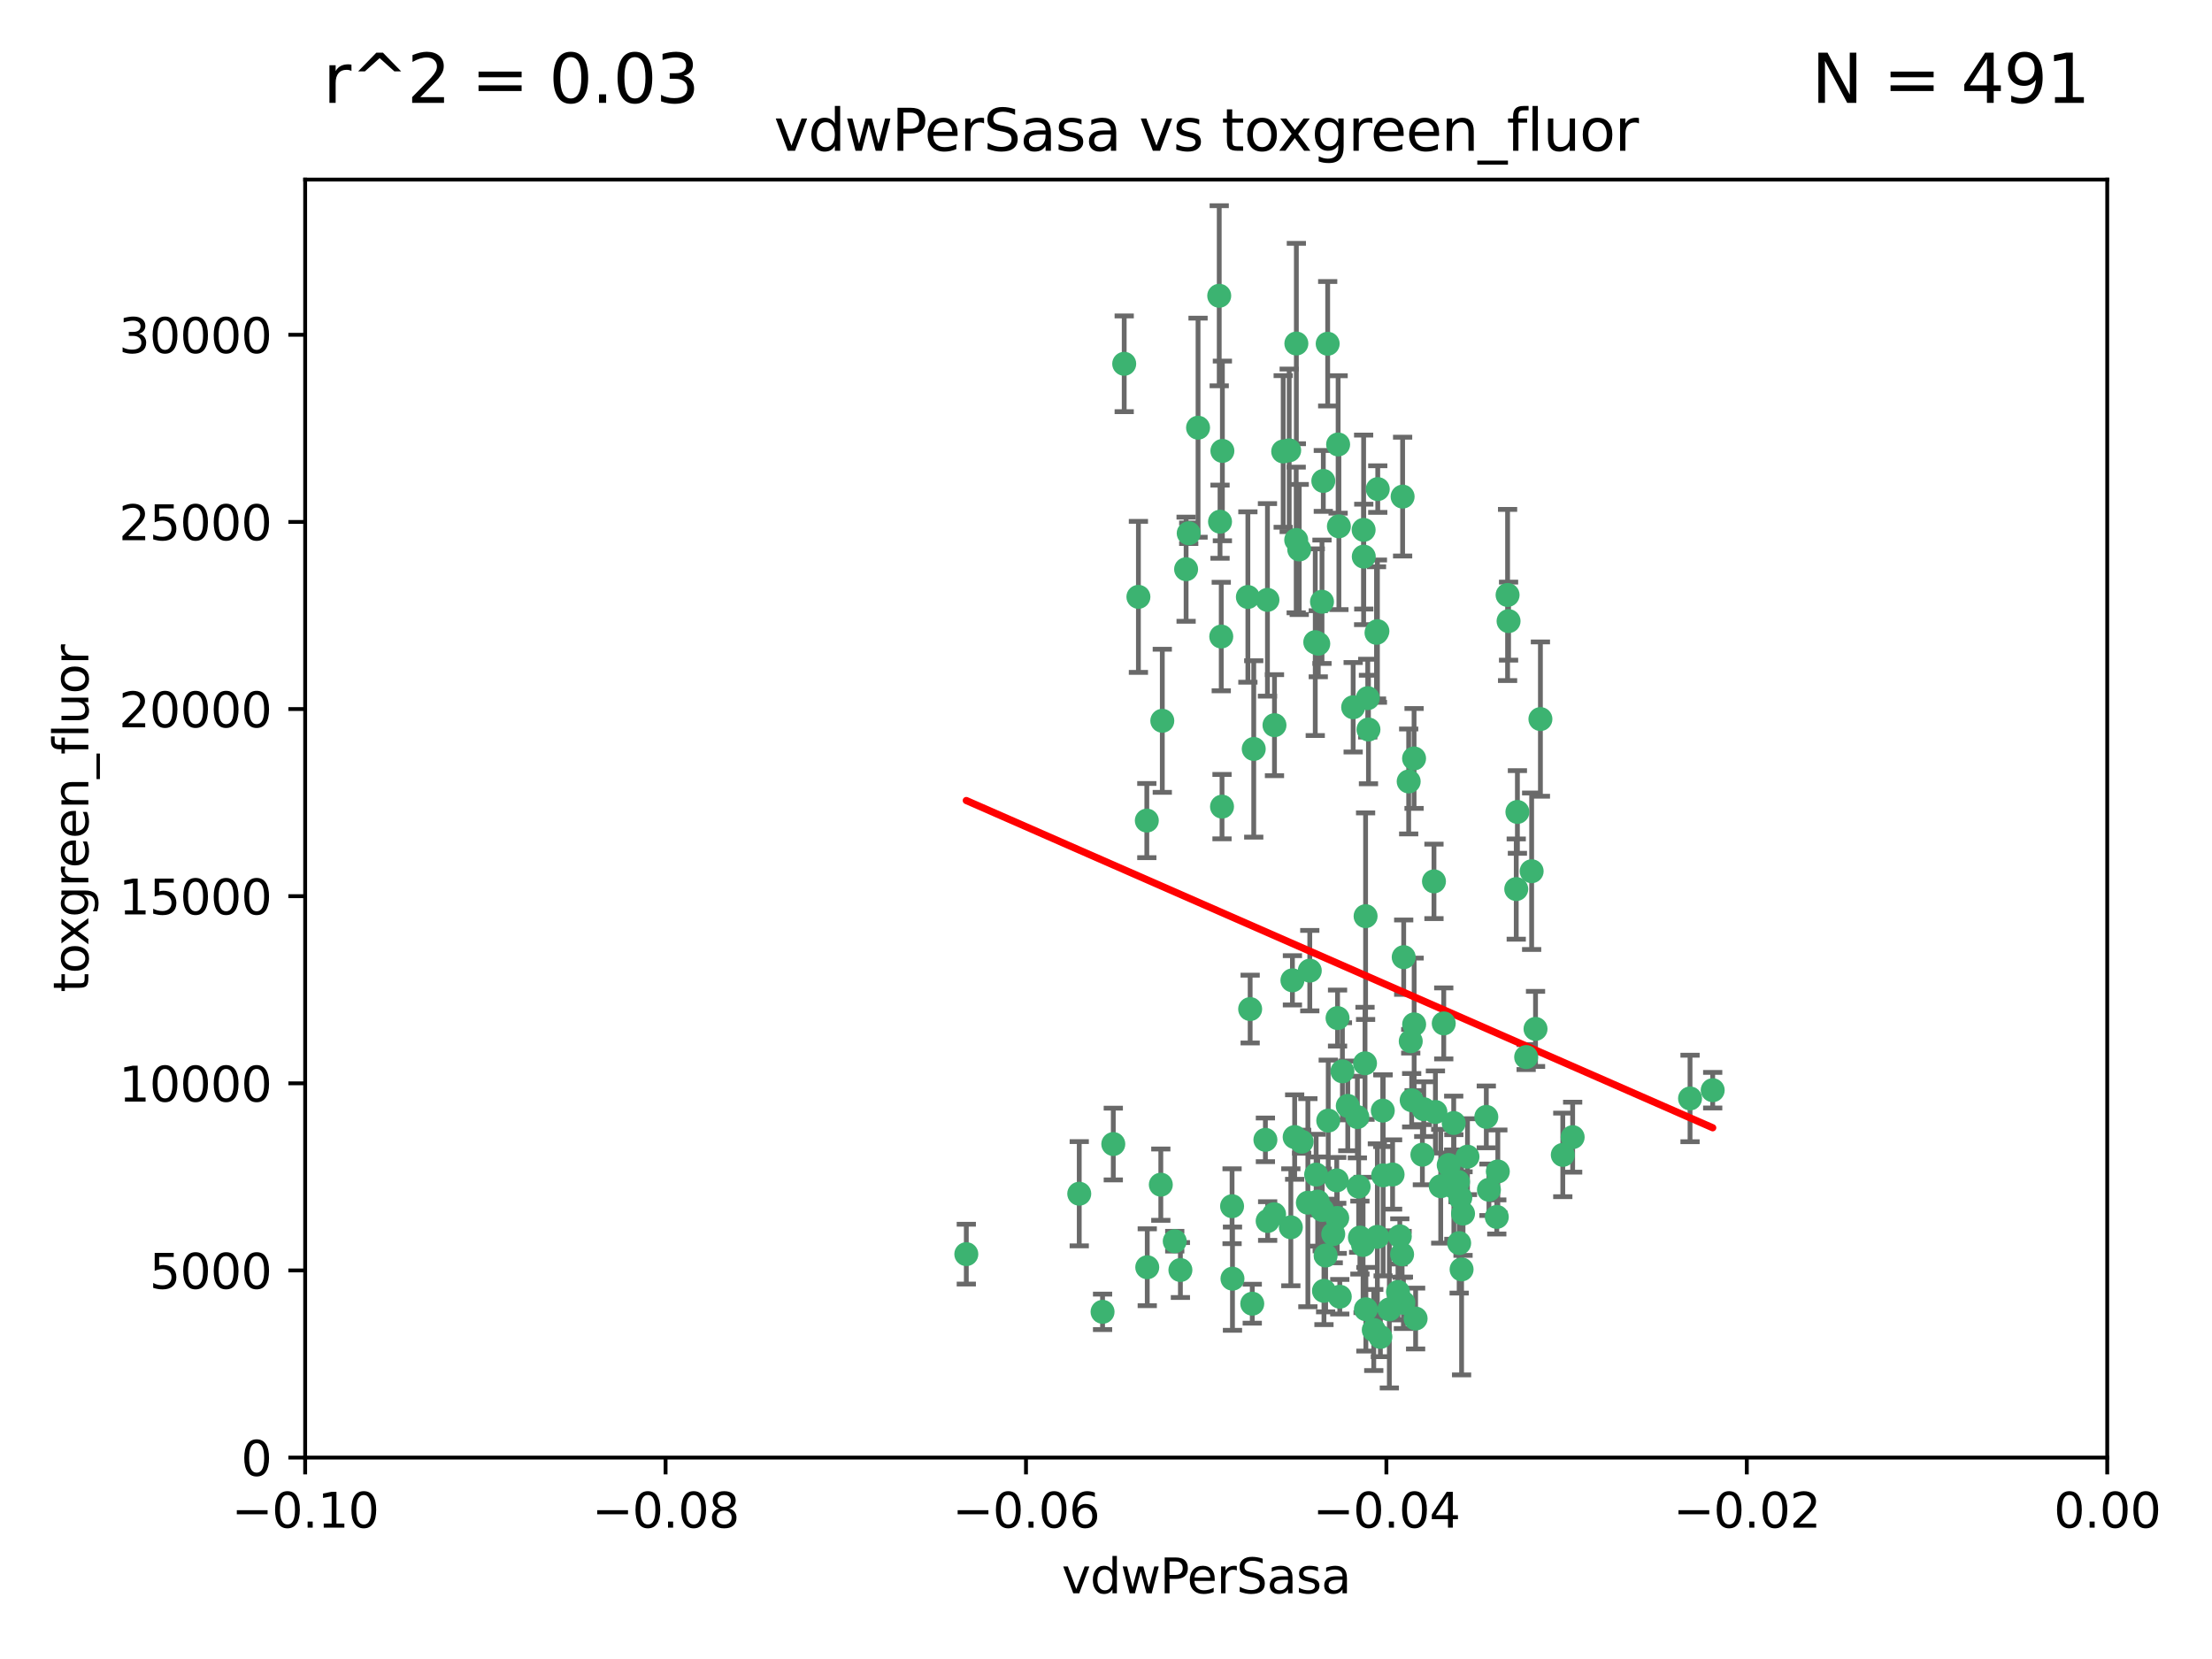 <?xml version="1.0" encoding="utf-8" standalone="no"?>
<!DOCTYPE svg PUBLIC "-//W3C//DTD SVG 1.1//EN"
  "http://www.w3.org/Graphics/SVG/1.1/DTD/svg11.dtd">
<svg xmlns:xlink="http://www.w3.org/1999/xlink" width="460.8pt" height="345.6pt" viewBox="0 0 460.8 345.6" xmlns="http://www.w3.org/2000/svg" version="1.1">
 <defs>
  <style type="text/css">*{stroke-linejoin: round; stroke-linecap: butt}</style>
 </defs>
 <g id="figure_1">
  <g id="patch_1">
   <path d="M 0 345.6 
L 460.8 345.6 
L 460.8 0 
L 0 0 
z
" style="fill: #ffffff"/>
  </g>
  <g id="axes_1">
   <g id="patch_2">
    <path d="M 63.571 303.64 
L 438.975 303.64 
L 438.975 37.411 
L 63.571 37.411 
z
" style="fill: #ffffff"/>
   </g>
   <g id="PathCollection_1">
    <defs>
     <path id="m4d171717c0" d="M 0 1.118 
C 0.297 1.118 0.581 1 0.791 0.791 
C 1 0.581 1.118 0.297 1.118 0 
C 1.118 -0.297 1 -0.581 0.791 -0.791 
C 0.581 -1 0.297 -1.118 0 -1.118 
C -0.297 -1.118 -0.581 -1 -0.791 -0.791 
C -1 -0.581 -1.118 -0.297 -1.118 0 
C -1.118 0.297 -1 0.581 -0.791 0.791 
C -0.581 1 -0.297 1.118 0 1.118 
z
" style="stroke: #3cb371"/>
    </defs>
    <g clip-path="url(#p9b86527384)">
     <use xlink:href="#m4d171717c0" x="270.055" y="71.562" style="fill: #3cb371; stroke: #3cb371"/>
     <use xlink:href="#m4d171717c0" x="286.941" y="131.48" style="fill: #3cb371; stroke: #3cb371"/>
     <use xlink:href="#m4d171717c0" x="270.654" y="114.467" style="fill: #3cb371; stroke: #3cb371"/>
     <use xlink:href="#m4d171717c0" x="284.069" y="110.38" style="fill: #3cb371; stroke: #3cb371"/>
     <use xlink:href="#m4d171717c0" x="249.576" y="89.097" style="fill: #3cb371; stroke: #3cb371"/>
     <use xlink:href="#m4d171717c0" x="254.155" y="108.676" style="fill: #3cb371; stroke: #3cb371"/>
     <use xlink:href="#m4d171717c0" x="201.3" y="261.259" style="fill: #3cb371; stroke: #3cb371"/>
     <use xlink:href="#m4d171717c0" x="234.193" y="75.786" style="fill: #3cb371; stroke: #3cb371"/>
     <use xlink:href="#m4d171717c0" x="275.395" y="125.356" style="fill: #3cb371; stroke: #3cb371"/>
     <use xlink:href="#m4d171717c0" x="267.313" y="94.046" style="fill: #3cb371; stroke: #3cb371"/>
     <use xlink:href="#m4d171717c0" x="261.177" y="156.019" style="fill: #3cb371; stroke: #3cb371"/>
     <use xlink:href="#m4d171717c0" x="281.888" y="147.335" style="fill: #3cb371; stroke: #3cb371"/>
     <use xlink:href="#m4d171717c0" x="264.035" y="124.965" style="fill: #3cb371; stroke: #3cb371"/>
     <use xlink:href="#m4d171717c0" x="254.646" y="93.933" style="fill: #3cb371; stroke: #3cb371"/>
     <use xlink:href="#m4d171717c0" x="284.099" y="115.953" style="fill: #3cb371; stroke: #3cb371"/>
     <use xlink:href="#m4d171717c0" x="278.917" y="109.646" style="fill: #3cb371; stroke: #3cb371"/>
     <use xlink:href="#m4d171717c0" x="292.191" y="103.453" style="fill: #3cb371; stroke: #3cb371"/>
     <use xlink:href="#m4d171717c0" x="242.128" y="150.153" style="fill: #3cb371; stroke: #3cb371"/>
     <use xlink:href="#m4d171717c0" x="268.562" y="93.812" style="fill: #3cb371; stroke: #3cb371"/>
     <use xlink:href="#m4d171717c0" x="259.956" y="124.367" style="fill: #3cb371; stroke: #3cb371"/>
     <use xlink:href="#m4d171717c0" x="238.903" y="170.94" style="fill: #3cb371; stroke: #3cb371"/>
     <use xlink:href="#m4d171717c0" x="314.262" y="129.389" style="fill: #3cb371; stroke: #3cb371"/>
     <use xlink:href="#m4d171717c0" x="275.671" y="100.184" style="fill: #3cb371; stroke: #3cb371"/>
     <use xlink:href="#m4d171717c0" x="247.087" y="118.577" style="fill: #3cb371; stroke: #3cb371"/>
     <use xlink:href="#m4d171717c0" x="278.755" y="92.588" style="fill: #3cb371; stroke: #3cb371"/>
     <use xlink:href="#m4d171717c0" x="315.862" y="185.208" style="fill: #3cb371; stroke: #3cb371"/>
     <use xlink:href="#m4d171717c0" x="292.082" y="261.303" style="fill: #3cb371; stroke: #3cb371"/>
     <use xlink:href="#m4d171717c0" x="271.159" y="237.833" style="fill: #3cb371; stroke: #3cb371"/>
     <use xlink:href="#m4d171717c0" x="288.137" y="244.844" style="fill: #3cb371; stroke: #3cb371"/>
     <use xlink:href="#m4d171717c0" x="276.697" y="233.44" style="fill: #3cb371; stroke: #3cb371"/>
     <use xlink:href="#m4d171717c0" x="287.011" y="101.886" style="fill: #3cb371; stroke: #3cb371"/>
     <use xlink:href="#m4d171717c0" x="237.152" y="124.337" style="fill: #3cb371; stroke: #3cb371"/>
     <use xlink:href="#m4d171717c0" x="276.581" y="71.61" style="fill: #3cb371; stroke: #3cb371"/>
     <use xlink:href="#m4d171717c0" x="269.702" y="236.871" style="fill: #3cb371; stroke: #3cb371"/>
     <use xlink:href="#m4d171717c0" x="265.497" y="151.067" style="fill: #3cb371; stroke: #3cb371"/>
     <use xlink:href="#m4d171717c0" x="272.853" y="202.203" style="fill: #3cb371; stroke: #3cb371"/>
     <use xlink:href="#m4d171717c0" x="269.235" y="204.22" style="fill: #3cb371; stroke: #3cb371"/>
     <use xlink:href="#m4d171717c0" x="241.819" y="246.787" style="fill: #3cb371; stroke: #3cb371"/>
     <use xlink:href="#m4d171717c0" x="273.993" y="133.776" style="fill: #3cb371; stroke: #3cb371"/>
     <use xlink:href="#m4d171717c0" x="247.631" y="111.087" style="fill: #3cb371; stroke: #3cb371"/>
     <use xlink:href="#m4d171717c0" x="270.023" y="112.487" style="fill: #3cb371; stroke: #3cb371"/>
     <use xlink:href="#m4d171717c0" x="253.987" y="61.614" style="fill: #3cb371; stroke: #3cb371"/>
     <use xlink:href="#m4d171717c0" x="293.454" y="162.792" style="fill: #3cb371; stroke: #3cb371"/>
     <use xlink:href="#m4d171717c0" x="279.101" y="270.13" style="fill: #3cb371; stroke: #3cb371"/>
     <use xlink:href="#m4d171717c0" x="304.776" y="252.814" style="fill: #3cb371; stroke: #3cb371"/>
     <use xlink:href="#m4d171717c0" x="284.928" y="145.439" style="fill: #3cb371; stroke: #3cb371"/>
     <use xlink:href="#m4d171717c0" x="274.176" y="244.691" style="fill: #3cb371; stroke: #3cb371"/>
     <use xlink:href="#m4d171717c0" x="274.619" y="134.104" style="fill: #3cb371; stroke: #3cb371"/>
     <use xlink:href="#m4d171717c0" x="302.865" y="247.267" style="fill: #3cb371; stroke: #3cb371"/>
     <use xlink:href="#m4d171717c0" x="224.827" y="248.674" style="fill: #3cb371; stroke: #3cb371"/>
     <use xlink:href="#m4d171717c0" x="286.752" y="131.829" style="fill: #3cb371; stroke: #3cb371"/>
     <use xlink:href="#m4d171717c0" x="265.419" y="252.941" style="fill: #3cb371; stroke: #3cb371"/>
     <use xlink:href="#m4d171717c0" x="283.953" y="259.35" style="fill: #3cb371; stroke: #3cb371"/>
     <use xlink:href="#m4d171717c0" x="296.308" y="240.543" style="fill: #3cb371; stroke: #3cb371"/>
     <use xlink:href="#m4d171717c0" x="291.606" y="257.545" style="fill: #3cb371; stroke: #3cb371"/>
     <use xlink:href="#m4d171717c0" x="254.41" y="132.603" style="fill: #3cb371; stroke: #3cb371"/>
     <use xlink:href="#m4d171717c0" x="245.899" y="264.57" style="fill: #3cb371; stroke: #3cb371"/>
     <use xlink:href="#m4d171717c0" x="254.569" y="168.036" style="fill: #3cb371; stroke: #3cb371"/>
     <use xlink:href="#m4d171717c0" x="294.077" y="229.198" style="fill: #3cb371; stroke: #3cb371"/>
     <use xlink:href="#m4d171717c0" x="292.357" y="271.4" style="fill: #3cb371; stroke: #3cb371"/>
     <use xlink:href="#m4d171717c0" x="284.478" y="190.856" style="fill: #3cb371; stroke: #3cb371"/>
     <use xlink:href="#m4d171717c0" x="275.442" y="252.059" style="fill: #3cb371; stroke: #3cb371"/>
     <use xlink:href="#m4d171717c0" x="283.033" y="247.195" style="fill: #3cb371; stroke: #3cb371"/>
     <use xlink:href="#m4d171717c0" x="275.806" y="268.906" style="fill: #3cb371; stroke: #3cb371"/>
     <use xlink:href="#m4d171717c0" x="238.994" y="263.993" style="fill: #3cb371; stroke: #3cb371"/>
     <use xlink:href="#m4d171717c0" x="287.559" y="278.508" style="fill: #3cb371; stroke: #3cb371"/>
     <use xlink:href="#m4d171717c0" x="256.663" y="251.277" style="fill: #3cb371; stroke: #3cb371"/>
     <use xlink:href="#m4d171717c0" x="260.869" y="271.584" style="fill: #3cb371; stroke: #3cb371"/>
     <use xlink:href="#m4d171717c0" x="229.684" y="273.278" style="fill: #3cb371; stroke: #3cb371"/>
     <use xlink:href="#m4d171717c0" x="284.358" y="221.508" style="fill: #3cb371; stroke: #3cb371"/>
     <use xlink:href="#m4d171717c0" x="304.475" y="264.442" style="fill: #3cb371; stroke: #3cb371"/>
     <use xlink:href="#m4d171717c0" x="231.919" y="238.323" style="fill: #3cb371; stroke: #3cb371"/>
     <use xlink:href="#m4d171717c0" x="274.5" y="250.302" style="fill: #3cb371; stroke: #3cb371"/>
     <use xlink:href="#m4d171717c0" x="280.767" y="230.378" style="fill: #3cb371; stroke: #3cb371"/>
     <use xlink:href="#m4d171717c0" x="263.606" y="237.447" style="fill: #3cb371; stroke: #3cb371"/>
     <use xlink:href="#m4d171717c0" x="300.759" y="213.194" style="fill: #3cb371; stroke: #3cb371"/>
     <use xlink:href="#m4d171717c0" x="290.102" y="244.666" style="fill: #3cb371; stroke: #3cb371"/>
     <use xlink:href="#m4d171717c0" x="256.747" y="266.371" style="fill: #3cb371; stroke: #3cb371"/>
     <use xlink:href="#m4d171717c0" x="288.061" y="231.362" style="fill: #3cb371; stroke: #3cb371"/>
     <use xlink:href="#m4d171717c0" x="278.569" y="253.724" style="fill: #3cb371; stroke: #3cb371"/>
     <use xlink:href="#m4d171717c0" x="311.808" y="253.509" style="fill: #3cb371; stroke: #3cb371"/>
     <use xlink:href="#m4d171717c0" x="317.926" y="220.207" style="fill: #3cb371; stroke: #3cb371"/>
     <use xlink:href="#m4d171717c0" x="286.18" y="277.063" style="fill: #3cb371; stroke: #3cb371"/>
     <use xlink:href="#m4d171717c0" x="294.592" y="213.39" style="fill: #3cb371; stroke: #3cb371"/>
     <use xlink:href="#m4d171717c0" x="312.025" y="244.037" style="fill: #3cb371; stroke: #3cb371"/>
     <use xlink:href="#m4d171717c0" x="293.884" y="216.908" style="fill: #3cb371; stroke: #3cb371"/>
     <use xlink:href="#m4d171717c0" x="301.791" y="242.699" style="fill: #3cb371; stroke: #3cb371"/>
     <use xlink:href="#m4d171717c0" x="268.905" y="255.666" style="fill: #3cb371; stroke: #3cb371"/>
     <use xlink:href="#m4d171717c0" x="260.43" y="210.208" style="fill: #3cb371; stroke: #3cb371"/>
     <use xlink:href="#m4d171717c0" x="285.076" y="151.97" style="fill: #3cb371; stroke: #3cb371"/>
     <use xlink:href="#m4d171717c0" x="292.416" y="199.394" style="fill: #3cb371; stroke: #3cb371"/>
     <use xlink:href="#m4d171717c0" x="319.07" y="181.494" style="fill: #3cb371; stroke: #3cb371"/>
     <use xlink:href="#m4d171717c0" x="244.721" y="258.565" style="fill: #3cb371; stroke: #3cb371"/>
     <use xlink:href="#m4d171717c0" x="309.626" y="232.67" style="fill: #3cb371; stroke: #3cb371"/>
     <use xlink:href="#m4d171717c0" x="283.296" y="257.812" style="fill: #3cb371; stroke: #3cb371"/>
     <use xlink:href="#m4d171717c0" x="298.722" y="183.606" style="fill: #3cb371; stroke: #3cb371"/>
     <use xlink:href="#m4d171717c0" x="282.767" y="232.704" style="fill: #3cb371; stroke: #3cb371"/>
     <use xlink:href="#m4d171717c0" x="310.174" y="247.85" style="fill: #3cb371; stroke: #3cb371"/>
     <use xlink:href="#m4d171717c0" x="289.425" y="272.768" style="fill: #3cb371; stroke: #3cb371"/>
     <use xlink:href="#m4d171717c0" x="277.739" y="257.076" style="fill: #3cb371; stroke: #3cb371"/>
     <use xlink:href="#m4d171717c0" x="279.65" y="223.176" style="fill: #3cb371; stroke: #3cb371"/>
     <use xlink:href="#m4d171717c0" x="305.704" y="240.958" style="fill: #3cb371; stroke: #3cb371"/>
     <use xlink:href="#m4d171717c0" x="278.637" y="212.083" style="fill: #3cb371; stroke: #3cb371"/>
     <use xlink:href="#m4d171717c0" x="294.898" y="274.674" style="fill: #3cb371; stroke: #3cb371"/>
     <use xlink:href="#m4d171717c0" x="264.075" y="254.362" style="fill: #3cb371; stroke: #3cb371"/>
     <use xlink:href="#m4d171717c0" x="286.929" y="257.661" style="fill: #3cb371; stroke: #3cb371"/>
     <use xlink:href="#m4d171717c0" x="325.558" y="240.585" style="fill: #3cb371; stroke: #3cb371"/>
     <use xlink:href="#m4d171717c0" x="296.591" y="231.059" style="fill: #3cb371; stroke: #3cb371"/>
     <use xlink:href="#m4d171717c0" x="319.879" y="214.339" style="fill: #3cb371; stroke: #3cb371"/>
     <use xlink:href="#m4d171717c0" x="320.897" y="149.795" style="fill: #3cb371; stroke: #3cb371"/>
     <use xlink:href="#m4d171717c0" x="291.228" y="269.137" style="fill: #3cb371; stroke: #3cb371"/>
     <use xlink:href="#m4d171717c0" x="276.154" y="261.551" style="fill: #3cb371; stroke: #3cb371"/>
     <use xlink:href="#m4d171717c0" x="284.539" y="272.741" style="fill: #3cb371; stroke: #3cb371"/>
     <use xlink:href="#m4d171717c0" x="314.057" y="123.943" style="fill: #3cb371; stroke: #3cb371"/>
     <use xlink:href="#m4d171717c0" x="299.023" y="231.646" style="fill: #3cb371; stroke: #3cb371"/>
     <use xlink:href="#m4d171717c0" x="303.97" y="258.966" style="fill: #3cb371; stroke: #3cb371"/>
     <use xlink:href="#m4d171717c0" x="316.104" y="169.147" style="fill: #3cb371; stroke: #3cb371"/>
     <use xlink:href="#m4d171717c0" x="302.833" y="233.943" style="fill: #3cb371; stroke: #3cb371"/>
     <use xlink:href="#m4d171717c0" x="278.467" y="245.892" style="fill: #3cb371; stroke: #3cb371"/>
     <use xlink:href="#m4d171717c0" x="300.13" y="247.114" style="fill: #3cb371; stroke: #3cb371"/>
     <use xlink:href="#m4d171717c0" x="303.74" y="246.204" style="fill: #3cb371; stroke: #3cb371"/>
     <use xlink:href="#m4d171717c0" x="352.067" y="228.828" style="fill: #3cb371; stroke: #3cb371"/>
     <use xlink:href="#m4d171717c0" x="327.614" y="236.892" style="fill: #3cb371; stroke: #3cb371"/>
     <use xlink:href="#m4d171717c0" x="356.787" y="227.107" style="fill: #3cb371; stroke: #3cb371"/>
     <use xlink:href="#m4d171717c0" x="294.577" y="157.999" style="fill: #3cb371; stroke: #3cb371"/>
     <use xlink:href="#m4d171717c0" x="272.455" y="250.544" style="fill: #3cb371; stroke: #3cb371"/>
     <use xlink:href="#m4d171717c0" x="304.21" y="249.505" style="fill: #3cb371; stroke: #3cb371"/>
    </g>
   </g>
   <g id="matplotlib.axis_1">
    <g id="xtick_1">
     <g id="line2d_1">
      <defs>
       <path id="m9e37826aa9" d="M 0 0 
L 0 3.5 
" style="stroke: #000000; stroke-width: 0.8"/>
      </defs>
      <g>
       <use xlink:href="#m9e37826aa9" x="63.571" y="303.64" style="stroke: #000000; stroke-width: 0.8"/>
      </g>
     </g>
     <g id="text_1">
      <!-- −0.10 -->
      <g transform="translate(48.249 318.238)scale(0.1 -0.1)">
       <defs>
        <path id="DejaVuSans-2212" d="M 678 2272 
L 4684 2272 
L 4684 1741 
L 678 1741 
L 678 2272 
z
" transform="scale(0.016)"/>
        <path id="DejaVuSans-30" d="M 2034 4250 
Q 1547 4250 1301 3770 
Q 1056 3291 1056 2328 
Q 1056 1369 1301 889 
Q 1547 409 2034 409 
Q 2525 409 2770 889 
Q 3016 1369 3016 2328 
Q 3016 3291 2770 3770 
Q 2525 4250 2034 4250 
z
M 2034 4750 
Q 2819 4750 3233 4129 
Q 3647 3509 3647 2328 
Q 3647 1150 3233 529 
Q 2819 -91 2034 -91 
Q 1250 -91 836 529 
Q 422 1150 422 2328 
Q 422 3509 836 4129 
Q 1250 4750 2034 4750 
z
" transform="scale(0.016)"/>
        <path id="DejaVuSans-2e" d="M 684 794 
L 1344 794 
L 1344 0 
L 684 0 
L 684 794 
z
" transform="scale(0.016)"/>
        <path id="DejaVuSans-31" d="M 794 531 
L 1825 531 
L 1825 4091 
L 703 3866 
L 703 4441 
L 1819 4666 
L 2450 4666 
L 2450 531 
L 3481 531 
L 3481 0 
L 794 0 
L 794 531 
z
" transform="scale(0.016)"/>
       </defs>
       <use xlink:href="#DejaVuSans-2212"/>
       <use xlink:href="#DejaVuSans-30" x="83.789"/>
       <use xlink:href="#DejaVuSans-2e" x="147.412"/>
       <use xlink:href="#DejaVuSans-31" x="179.199"/>
       <use xlink:href="#DejaVuSans-30" x="242.822"/>
      </g>
     </g>
    </g>
    <g id="xtick_2">
     <g id="line2d_2">
      <g>
       <use xlink:href="#m9e37826aa9" x="138.652" y="303.64" style="stroke: #000000; stroke-width: 0.8"/>
      </g>
     </g>
     <g id="text_2">
      <!-- −0.08 -->
      <g transform="translate(123.329 318.238)scale(0.1 -0.1)">
       <defs>
        <path id="DejaVuSans-38" d="M 2034 2216 
Q 1584 2216 1326 1975 
Q 1069 1734 1069 1313 
Q 1069 891 1326 650 
Q 1584 409 2034 409 
Q 2484 409 2743 651 
Q 3003 894 3003 1313 
Q 3003 1734 2745 1975 
Q 2488 2216 2034 2216 
z
M 1403 2484 
Q 997 2584 770 2862 
Q 544 3141 544 3541 
Q 544 4100 942 4425 
Q 1341 4750 2034 4750 
Q 2731 4750 3128 4425 
Q 3525 4100 3525 3541 
Q 3525 3141 3298 2862 
Q 3072 2584 2669 2484 
Q 3125 2378 3379 2068 
Q 3634 1759 3634 1313 
Q 3634 634 3220 271 
Q 2806 -91 2034 -91 
Q 1263 -91 848 271 
Q 434 634 434 1313 
Q 434 1759 690 2068 
Q 947 2378 1403 2484 
z
M 1172 3481 
Q 1172 3119 1398 2916 
Q 1625 2713 2034 2713 
Q 2441 2713 2670 2916 
Q 2900 3119 2900 3481 
Q 2900 3844 2670 4047 
Q 2441 4250 2034 4250 
Q 1625 4250 1398 4047 
Q 1172 3844 1172 3481 
z
" transform="scale(0.016)"/>
       </defs>
       <use xlink:href="#DejaVuSans-2212"/>
       <use xlink:href="#DejaVuSans-30" x="83.789"/>
       <use xlink:href="#DejaVuSans-2e" x="147.412"/>
       <use xlink:href="#DejaVuSans-30" x="179.199"/>
       <use xlink:href="#DejaVuSans-38" x="242.822"/>
      </g>
     </g>
    </g>
    <g id="xtick_3">
     <g id="line2d_3">
      <g>
       <use xlink:href="#m9e37826aa9" x="213.733" y="303.64" style="stroke: #000000; stroke-width: 0.8"/>
      </g>
     </g>
     <g id="text_3">
      <!-- −0.06 -->
      <g transform="translate(198.41 318.238)scale(0.1 -0.1)">
       <defs>
        <path id="DejaVuSans-36" d="M 2113 2584 
Q 1688 2584 1439 2293 
Q 1191 2003 1191 1497 
Q 1191 994 1439 701 
Q 1688 409 2113 409 
Q 2538 409 2786 701 
Q 3034 994 3034 1497 
Q 3034 2003 2786 2293 
Q 2538 2584 2113 2584 
z
M 3366 4563 
L 3366 3988 
Q 3128 4100 2886 4159 
Q 2644 4219 2406 4219 
Q 1781 4219 1451 3797 
Q 1122 3375 1075 2522 
Q 1259 2794 1537 2939 
Q 1816 3084 2150 3084 
Q 2853 3084 3261 2657 
Q 3669 2231 3669 1497 
Q 3669 778 3244 343 
Q 2819 -91 2113 -91 
Q 1303 -91 875 529 
Q 447 1150 447 2328 
Q 447 3434 972 4092 
Q 1497 4750 2381 4750 
Q 2619 4750 2861 4703 
Q 3103 4656 3366 4563 
z
" transform="scale(0.016)"/>
       </defs>
       <use xlink:href="#DejaVuSans-2212"/>
       <use xlink:href="#DejaVuSans-30" x="83.789"/>
       <use xlink:href="#DejaVuSans-2e" x="147.412"/>
       <use xlink:href="#DejaVuSans-30" x="179.199"/>
       <use xlink:href="#DejaVuSans-36" x="242.822"/>
      </g>
     </g>
    </g>
    <g id="xtick_4">
     <g id="line2d_4">
      <g>
       <use xlink:href="#m9e37826aa9" x="288.813" y="303.64" style="stroke: #000000; stroke-width: 0.8"/>
      </g>
     </g>
     <g id="text_4">
      <!-- −0.04 -->
      <g transform="translate(273.491 318.238)scale(0.1 -0.1)">
       <defs>
        <path id="DejaVuSans-34" d="M 2419 4116 
L 825 1625 
L 2419 1625 
L 2419 4116 
z
M 2253 4666 
L 3047 4666 
L 3047 1625 
L 3713 1625 
L 3713 1100 
L 3047 1100 
L 3047 0 
L 2419 0 
L 2419 1100 
L 313 1100 
L 313 1709 
L 2253 4666 
z
" transform="scale(0.016)"/>
       </defs>
       <use xlink:href="#DejaVuSans-2212"/>
       <use xlink:href="#DejaVuSans-30" x="83.789"/>
       <use xlink:href="#DejaVuSans-2e" x="147.412"/>
       <use xlink:href="#DejaVuSans-30" x="179.199"/>
       <use xlink:href="#DejaVuSans-34" x="242.822"/>
      </g>
     </g>
    </g>
    <g id="xtick_5">
     <g id="line2d_5">
      <g>
       <use xlink:href="#m9e37826aa9" x="363.894" y="303.64" style="stroke: #000000; stroke-width: 0.8"/>
      </g>
     </g>
     <g id="text_5">
      <!-- −0.02 -->
      <g transform="translate(348.572 318.238)scale(0.1 -0.1)">
       <defs>
        <path id="DejaVuSans-32" d="M 1228 531 
L 3431 531 
L 3431 0 
L 469 0 
L 469 531 
Q 828 903 1448 1529 
Q 2069 2156 2228 2338 
Q 2531 2678 2651 2914 
Q 2772 3150 2772 3378 
Q 2772 3750 2511 3984 
Q 2250 4219 1831 4219 
Q 1534 4219 1204 4116 
Q 875 4013 500 3803 
L 500 4441 
Q 881 4594 1212 4672 
Q 1544 4750 1819 4750 
Q 2544 4750 2975 4387 
Q 3406 4025 3406 3419 
Q 3406 3131 3298 2873 
Q 3191 2616 2906 2266 
Q 2828 2175 2409 1742 
Q 1991 1309 1228 531 
z
" transform="scale(0.016)"/>
       </defs>
       <use xlink:href="#DejaVuSans-2212"/>
       <use xlink:href="#DejaVuSans-30" x="83.789"/>
       <use xlink:href="#DejaVuSans-2e" x="147.412"/>
       <use xlink:href="#DejaVuSans-30" x="179.199"/>
       <use xlink:href="#DejaVuSans-32" x="242.822"/>
      </g>
     </g>
    </g>
    <g id="xtick_6">
     <g id="line2d_6">
      <g>
       <use xlink:href="#m9e37826aa9" x="438.975" y="303.64" style="stroke: #000000; stroke-width: 0.8"/>
      </g>
     </g>
     <g id="text_6">
      <!-- 0.00 -->
      <g transform="translate(427.842 318.238)scale(0.1 -0.1)">
       <use xlink:href="#DejaVuSans-30"/>
       <use xlink:href="#DejaVuSans-2e" x="63.623"/>
       <use xlink:href="#DejaVuSans-30" x="95.41"/>
       <use xlink:href="#DejaVuSans-30" x="159.033"/>
      </g>
     </g>
    </g>
    <g id="text_7">
     <!-- vdwPerSasa -->
     <g transform="translate(221.178 331.917)scale(0.1 -0.1)">
      <defs>
       <path id="DejaVuSans-76" d="M 191 3500 
L 800 3500 
L 1894 563 
L 2988 3500 
L 3597 3500 
L 2284 0 
L 1503 0 
L 191 3500 
z
" transform="scale(0.016)"/>
       <path id="DejaVuSans-64" d="M 2906 2969 
L 2906 4863 
L 3481 4863 
L 3481 0 
L 2906 0 
L 2906 525 
Q 2725 213 2448 61 
Q 2172 -91 1784 -91 
Q 1150 -91 751 415 
Q 353 922 353 1747 
Q 353 2572 751 3078 
Q 1150 3584 1784 3584 
Q 2172 3584 2448 3432 
Q 2725 3281 2906 2969 
z
M 947 1747 
Q 947 1113 1208 752 
Q 1469 391 1925 391 
Q 2381 391 2643 752 
Q 2906 1113 2906 1747 
Q 2906 2381 2643 2742 
Q 2381 3103 1925 3103 
Q 1469 3103 1208 2742 
Q 947 2381 947 1747 
z
" transform="scale(0.016)"/>
       <path id="DejaVuSans-77" d="M 269 3500 
L 844 3500 
L 1563 769 
L 2278 3500 
L 2956 3500 
L 3675 769 
L 4391 3500 
L 4966 3500 
L 4050 0 
L 3372 0 
L 2619 2869 
L 1863 0 
L 1184 0 
L 269 3500 
z
" transform="scale(0.016)"/>
       <path id="DejaVuSans-50" d="M 1259 4147 
L 1259 2394 
L 2053 2394 
Q 2494 2394 2734 2622 
Q 2975 2850 2975 3272 
Q 2975 3691 2734 3919 
Q 2494 4147 2053 4147 
L 1259 4147 
z
M 628 4666 
L 2053 4666 
Q 2838 4666 3239 4311 
Q 3641 3956 3641 3272 
Q 3641 2581 3239 2228 
Q 2838 1875 2053 1875 
L 1259 1875 
L 1259 0 
L 628 0 
L 628 4666 
z
" transform="scale(0.016)"/>
       <path id="DejaVuSans-65" d="M 3597 1894 
L 3597 1613 
L 953 1613 
Q 991 1019 1311 708 
Q 1631 397 2203 397 
Q 2534 397 2845 478 
Q 3156 559 3463 722 
L 3463 178 
Q 3153 47 2828 -22 
Q 2503 -91 2169 -91 
Q 1331 -91 842 396 
Q 353 884 353 1716 
Q 353 2575 817 3079 
Q 1281 3584 2069 3584 
Q 2775 3584 3186 3129 
Q 3597 2675 3597 1894 
z
M 3022 2063 
Q 3016 2534 2758 2815 
Q 2500 3097 2075 3097 
Q 1594 3097 1305 2825 
Q 1016 2553 972 2059 
L 3022 2063 
z
" transform="scale(0.016)"/>
       <path id="DejaVuSans-72" d="M 2631 2963 
Q 2534 3019 2420 3045 
Q 2306 3072 2169 3072 
Q 1681 3072 1420 2755 
Q 1159 2438 1159 1844 
L 1159 0 
L 581 0 
L 581 3500 
L 1159 3500 
L 1159 2956 
Q 1341 3275 1631 3429 
Q 1922 3584 2338 3584 
Q 2397 3584 2469 3576 
Q 2541 3569 2628 3553 
L 2631 2963 
z
" transform="scale(0.016)"/>
       <path id="DejaVuSans-53" d="M 3425 4513 
L 3425 3897 
Q 3066 4069 2747 4153 
Q 2428 4238 2131 4238 
Q 1616 4238 1336 4038 
Q 1056 3838 1056 3469 
Q 1056 3159 1242 3001 
Q 1428 2844 1947 2747 
L 2328 2669 
Q 3034 2534 3370 2195 
Q 3706 1856 3706 1288 
Q 3706 609 3251 259 
Q 2797 -91 1919 -91 
Q 1588 -91 1214 -16 
Q 841 59 441 206 
L 441 856 
Q 825 641 1194 531 
Q 1563 422 1919 422 
Q 2459 422 2753 634 
Q 3047 847 3047 1241 
Q 3047 1584 2836 1778 
Q 2625 1972 2144 2069 
L 1759 2144 
Q 1053 2284 737 2584 
Q 422 2884 422 3419 
Q 422 4038 858 4394 
Q 1294 4750 2059 4750 
Q 2388 4750 2728 4690 
Q 3069 4631 3425 4513 
z
" transform="scale(0.016)"/>
       <path id="DejaVuSans-61" d="M 2194 1759 
Q 1497 1759 1228 1600 
Q 959 1441 959 1056 
Q 959 750 1161 570 
Q 1363 391 1709 391 
Q 2188 391 2477 730 
Q 2766 1069 2766 1631 
L 2766 1759 
L 2194 1759 
z
M 3341 1997 
L 3341 0 
L 2766 0 
L 2766 531 
Q 2569 213 2275 61 
Q 1981 -91 1556 -91 
Q 1019 -91 701 211 
Q 384 513 384 1019 
Q 384 1609 779 1909 
Q 1175 2209 1959 2209 
L 2766 2209 
L 2766 2266 
Q 2766 2663 2505 2880 
Q 2244 3097 1772 3097 
Q 1472 3097 1187 3025 
Q 903 2953 641 2809 
L 641 3341 
Q 956 3463 1253 3523 
Q 1550 3584 1831 3584 
Q 2591 3584 2966 3190 
Q 3341 2797 3341 1997 
z
" transform="scale(0.016)"/>
       <path id="DejaVuSans-73" d="M 2834 3397 
L 2834 2853 
Q 2591 2978 2328 3040 
Q 2066 3103 1784 3103 
Q 1356 3103 1142 2972 
Q 928 2841 928 2578 
Q 928 2378 1081 2264 
Q 1234 2150 1697 2047 
L 1894 2003 
Q 2506 1872 2764 1633 
Q 3022 1394 3022 966 
Q 3022 478 2636 193 
Q 2250 -91 1575 -91 
Q 1294 -91 989 -36 
Q 684 19 347 128 
L 347 722 
Q 666 556 975 473 
Q 1284 391 1588 391 
Q 1994 391 2212 530 
Q 2431 669 2431 922 
Q 2431 1156 2273 1281 
Q 2116 1406 1581 1522 
L 1381 1569 
Q 847 1681 609 1914 
Q 372 2147 372 2553 
Q 372 3047 722 3315 
Q 1072 3584 1716 3584 
Q 2034 3584 2315 3537 
Q 2597 3491 2834 3397 
z
" transform="scale(0.016)"/>
      </defs>
      <use xlink:href="#DejaVuSans-76"/>
      <use xlink:href="#DejaVuSans-64" x="59.18"/>
      <use xlink:href="#DejaVuSans-77" x="122.656"/>
      <use xlink:href="#DejaVuSans-50" x="204.443"/>
      <use xlink:href="#DejaVuSans-65" x="261.121"/>
      <use xlink:href="#DejaVuSans-72" x="322.645"/>
      <use xlink:href="#DejaVuSans-53" x="363.758"/>
      <use xlink:href="#DejaVuSans-61" x="427.234"/>
      <use xlink:href="#DejaVuSans-73" x="488.514"/>
      <use xlink:href="#DejaVuSans-61" x="540.613"/>
     </g>
    </g>
   </g>
   <g id="matplotlib.axis_2">
    <g id="ytick_1">
     <g id="line2d_7">
      <defs>
       <path id="m485d267562" d="M 0 0 
L -3.5 0 
" style="stroke: #000000; stroke-width: 0.8"/>
      </defs>
      <g>
       <use xlink:href="#m485d267562" x="63.571" y="303.64" style="stroke: #000000; stroke-width: 0.8"/>
      </g>
     </g>
     <g id="text_8">
      <!-- 0 -->
      <g transform="translate(50.209 307.439)scale(0.1 -0.1)">
       <use xlink:href="#DejaVuSans-30"/>
      </g>
     </g>
    </g>
    <g id="ytick_2">
     <g id="line2d_8">
      <g>
       <use xlink:href="#m485d267562" x="63.571" y="264.657" style="stroke: #000000; stroke-width: 0.8"/>
      </g>
     </g>
     <g id="text_9">
      <!-- 5000 -->
      <g transform="translate(31.121 268.457)scale(0.1 -0.1)">
       <defs>
        <path id="DejaVuSans-35" d="M 691 4666 
L 3169 4666 
L 3169 4134 
L 1269 4134 
L 1269 2991 
Q 1406 3038 1543 3061 
Q 1681 3084 1819 3084 
Q 2600 3084 3056 2656 
Q 3513 2228 3513 1497 
Q 3513 744 3044 326 
Q 2575 -91 1722 -91 
Q 1428 -91 1123 -41 
Q 819 9 494 109 
L 494 744 
Q 775 591 1075 516 
Q 1375 441 1709 441 
Q 2250 441 2565 725 
Q 2881 1009 2881 1497 
Q 2881 1984 2565 2268 
Q 2250 2553 1709 2553 
Q 1456 2553 1204 2497 
Q 953 2441 691 2322 
L 691 4666 
z
" transform="scale(0.016)"/>
       </defs>
       <use xlink:href="#DejaVuSans-35"/>
       <use xlink:href="#DejaVuSans-30" x="63.623"/>
       <use xlink:href="#DejaVuSans-30" x="127.246"/>
       <use xlink:href="#DejaVuSans-30" x="190.869"/>
      </g>
     </g>
    </g>
    <g id="ytick_3">
     <g id="line2d_9">
      <g>
       <use xlink:href="#m485d267562" x="63.571" y="225.675" style="stroke: #000000; stroke-width: 0.8"/>
      </g>
     </g>
     <g id="text_10">
      <!-- 10000 -->
      <g transform="translate(24.759 229.474)scale(0.1 -0.1)">
       <use xlink:href="#DejaVuSans-31"/>
       <use xlink:href="#DejaVuSans-30" x="63.623"/>
       <use xlink:href="#DejaVuSans-30" x="127.246"/>
       <use xlink:href="#DejaVuSans-30" x="190.869"/>
       <use xlink:href="#DejaVuSans-30" x="254.492"/>
      </g>
     </g>
    </g>
    <g id="ytick_4">
     <g id="line2d_10">
      <g>
       <use xlink:href="#m485d267562" x="63.571" y="186.692" style="stroke: #000000; stroke-width: 0.8"/>
      </g>
     </g>
     <g id="text_11">
      <!-- 15000 -->
      <g transform="translate(24.759 190.492)scale(0.1 -0.1)">
       <use xlink:href="#DejaVuSans-31"/>
       <use xlink:href="#DejaVuSans-35" x="63.623"/>
       <use xlink:href="#DejaVuSans-30" x="127.246"/>
       <use xlink:href="#DejaVuSans-30" x="190.869"/>
       <use xlink:href="#DejaVuSans-30" x="254.492"/>
      </g>
     </g>
    </g>
    <g id="ytick_5">
     <g id="line2d_11">
      <g>
       <use xlink:href="#m485d267562" x="63.571" y="147.71" style="stroke: #000000; stroke-width: 0.8"/>
      </g>
     </g>
     <g id="text_12">
      <!-- 20000 -->
      <g transform="translate(24.759 151.509)scale(0.1 -0.1)">
       <use xlink:href="#DejaVuSans-32"/>
       <use xlink:href="#DejaVuSans-30" x="63.623"/>
       <use xlink:href="#DejaVuSans-30" x="127.246"/>
       <use xlink:href="#DejaVuSans-30" x="190.869"/>
       <use xlink:href="#DejaVuSans-30" x="254.492"/>
      </g>
     </g>
    </g>
    <g id="ytick_6">
     <g id="line2d_12">
      <g>
       <use xlink:href="#m485d267562" x="63.571" y="108.727" style="stroke: #000000; stroke-width: 0.8"/>
      </g>
     </g>
     <g id="text_13">
      <!-- 25000 -->
      <g transform="translate(24.759 112.527)scale(0.1 -0.1)">
       <use xlink:href="#DejaVuSans-32"/>
       <use xlink:href="#DejaVuSans-35" x="63.623"/>
       <use xlink:href="#DejaVuSans-30" x="127.246"/>
       <use xlink:href="#DejaVuSans-30" x="190.869"/>
       <use xlink:href="#DejaVuSans-30" x="254.492"/>
      </g>
     </g>
    </g>
    <g id="ytick_7">
     <g id="line2d_13">
      <g>
       <use xlink:href="#m485d267562" x="63.571" y="69.745" style="stroke: #000000; stroke-width: 0.8"/>
      </g>
     </g>
     <g id="text_14">
      <!-- 30000 -->
      <g transform="translate(24.759 73.544)scale(0.1 -0.1)">
       <defs>
        <path id="DejaVuSans-33" d="M 2597 2516 
Q 3050 2419 3304 2112 
Q 3559 1806 3559 1356 
Q 3559 666 3084 287 
Q 2609 -91 1734 -91 
Q 1441 -91 1130 -33 
Q 819 25 488 141 
L 488 750 
Q 750 597 1062 519 
Q 1375 441 1716 441 
Q 2309 441 2620 675 
Q 2931 909 2931 1356 
Q 2931 1769 2642 2001 
Q 2353 2234 1838 2234 
L 1294 2234 
L 1294 2753 
L 1863 2753 
Q 2328 2753 2575 2939 
Q 2822 3125 2822 3475 
Q 2822 3834 2567 4026 
Q 2313 4219 1838 4219 
Q 1578 4219 1281 4162 
Q 984 4106 628 3988 
L 628 4550 
Q 988 4650 1302 4700 
Q 1616 4750 1894 4750 
Q 2613 4750 3031 4423 
Q 3450 4097 3450 3541 
Q 3450 3153 3228 2886 
Q 3006 2619 2597 2516 
z
" transform="scale(0.016)"/>
       </defs>
       <use xlink:href="#DejaVuSans-33"/>
       <use xlink:href="#DejaVuSans-30" x="63.623"/>
       <use xlink:href="#DejaVuSans-30" x="127.246"/>
       <use xlink:href="#DejaVuSans-30" x="190.869"/>
       <use xlink:href="#DejaVuSans-30" x="254.492"/>
      </g>
     </g>
    </g>
    <g id="text_15">
     <!-- toxgreen_fluor -->
     <g transform="translate(18.401 206.72)rotate(-90)scale(0.1 -0.1)">
      <defs>
       <path id="DejaVuSans-74" d="M 1172 4494 
L 1172 3500 
L 2356 3500 
L 2356 3053 
L 1172 3053 
L 1172 1153 
Q 1172 725 1289 603 
Q 1406 481 1766 481 
L 2356 481 
L 2356 0 
L 1766 0 
Q 1100 0 847 248 
Q 594 497 594 1153 
L 594 3053 
L 172 3053 
L 172 3500 
L 594 3500 
L 594 4494 
L 1172 4494 
z
" transform="scale(0.016)"/>
       <path id="DejaVuSans-6f" d="M 1959 3097 
Q 1497 3097 1228 2736 
Q 959 2375 959 1747 
Q 959 1119 1226 758 
Q 1494 397 1959 397 
Q 2419 397 2687 759 
Q 2956 1122 2956 1747 
Q 2956 2369 2687 2733 
Q 2419 3097 1959 3097 
z
M 1959 3584 
Q 2709 3584 3137 3096 
Q 3566 2609 3566 1747 
Q 3566 888 3137 398 
Q 2709 -91 1959 -91 
Q 1206 -91 779 398 
Q 353 888 353 1747 
Q 353 2609 779 3096 
Q 1206 3584 1959 3584 
z
" transform="scale(0.016)"/>
       <path id="DejaVuSans-78" d="M 3513 3500 
L 2247 1797 
L 3578 0 
L 2900 0 
L 1881 1375 
L 863 0 
L 184 0 
L 1544 1831 
L 300 3500 
L 978 3500 
L 1906 2253 
L 2834 3500 
L 3513 3500 
z
" transform="scale(0.016)"/>
       <path id="DejaVuSans-67" d="M 2906 1791 
Q 2906 2416 2648 2759 
Q 2391 3103 1925 3103 
Q 1463 3103 1205 2759 
Q 947 2416 947 1791 
Q 947 1169 1205 825 
Q 1463 481 1925 481 
Q 2391 481 2648 825 
Q 2906 1169 2906 1791 
z
M 3481 434 
Q 3481 -459 3084 -895 
Q 2688 -1331 1869 -1331 
Q 1566 -1331 1297 -1286 
Q 1028 -1241 775 -1147 
L 775 -588 
Q 1028 -725 1275 -790 
Q 1522 -856 1778 -856 
Q 2344 -856 2625 -561 
Q 2906 -266 2906 331 
L 2906 616 
Q 2728 306 2450 153 
Q 2172 0 1784 0 
Q 1141 0 747 490 
Q 353 981 353 1791 
Q 353 2603 747 3093 
Q 1141 3584 1784 3584 
Q 2172 3584 2450 3431 
Q 2728 3278 2906 2969 
L 2906 3500 
L 3481 3500 
L 3481 434 
z
" transform="scale(0.016)"/>
       <path id="DejaVuSans-6e" d="M 3513 2113 
L 3513 0 
L 2938 0 
L 2938 2094 
Q 2938 2591 2744 2837 
Q 2550 3084 2163 3084 
Q 1697 3084 1428 2787 
Q 1159 2491 1159 1978 
L 1159 0 
L 581 0 
L 581 3500 
L 1159 3500 
L 1159 2956 
Q 1366 3272 1645 3428 
Q 1925 3584 2291 3584 
Q 2894 3584 3203 3211 
Q 3513 2838 3513 2113 
z
" transform="scale(0.016)"/>
       <path id="DejaVuSans-5f" d="M 3263 -1063 
L 3263 -1509 
L -63 -1509 
L -63 -1063 
L 3263 -1063 
z
" transform="scale(0.016)"/>
       <path id="DejaVuSans-66" d="M 2375 4863 
L 2375 4384 
L 1825 4384 
Q 1516 4384 1395 4259 
Q 1275 4134 1275 3809 
L 1275 3500 
L 2222 3500 
L 2222 3053 
L 1275 3053 
L 1275 0 
L 697 0 
L 697 3053 
L 147 3053 
L 147 3500 
L 697 3500 
L 697 3744 
Q 697 4328 969 4595 
Q 1241 4863 1831 4863 
L 2375 4863 
z
" transform="scale(0.016)"/>
       <path id="DejaVuSans-6c" d="M 603 4863 
L 1178 4863 
L 1178 0 
L 603 0 
L 603 4863 
z
" transform="scale(0.016)"/>
       <path id="DejaVuSans-75" d="M 544 1381 
L 544 3500 
L 1119 3500 
L 1119 1403 
Q 1119 906 1312 657 
Q 1506 409 1894 409 
Q 2359 409 2629 706 
Q 2900 1003 2900 1516 
L 2900 3500 
L 3475 3500 
L 3475 0 
L 2900 0 
L 2900 538 
Q 2691 219 2414 64 
Q 2138 -91 1772 -91 
Q 1169 -91 856 284 
Q 544 659 544 1381 
z
M 1991 3584 
L 1991 3584 
z
" transform="scale(0.016)"/>
      </defs>
      <use xlink:href="#DejaVuSans-74"/>
      <use xlink:href="#DejaVuSans-6f" x="39.209"/>
      <use xlink:href="#DejaVuSans-78" x="97.266"/>
      <use xlink:href="#DejaVuSans-67" x="156.445"/>
      <use xlink:href="#DejaVuSans-72" x="219.922"/>
      <use xlink:href="#DejaVuSans-65" x="258.785"/>
      <use xlink:href="#DejaVuSans-65" x="320.309"/>
      <use xlink:href="#DejaVuSans-6e" x="381.832"/>
      <use xlink:href="#DejaVuSans-5f" x="445.211"/>
      <use xlink:href="#DejaVuSans-66" x="495.211"/>
      <use xlink:href="#DejaVuSans-6c" x="530.416"/>
      <use xlink:href="#DejaVuSans-75" x="558.199"/>
      <use xlink:href="#DejaVuSans-6f" x="621.578"/>
      <use xlink:href="#DejaVuSans-72" x="682.76"/>
     </g>
    </g>
   </g>
   <g id="LineCollection_1">
    <path d="M 270.055 92.434 
L 270.055 50.691 
" clip-path="url(#p9b86527384)" style="fill: none; stroke: #696969"/>
    <path d="M 286.941 146.307 
L 286.941 116.654 
" clip-path="url(#p9b86527384)" style="fill: none; stroke: #696969"/>
    <path d="M 270.654 128.017 
L 270.654 100.917 
" clip-path="url(#p9b86527384)" style="fill: none; stroke: #696969"/>
    <path d="M 284.069 130.124 
L 284.069 90.636 
" clip-path="url(#p9b86527384)" style="fill: none; stroke: #696969"/>
    <path d="M 249.576 111.917 
L 249.576 66.277 
" clip-path="url(#p9b86527384)" style="fill: none; stroke: #696969"/>
    <path d="M 254.155 116.296 
L 254.155 101.057 
" clip-path="url(#p9b86527384)" style="fill: none; stroke: #696969"/>
    <path d="M 201.3 267.49 
L 201.3 255.028 
" clip-path="url(#p9b86527384)" style="fill: none; stroke: #696969"/>
    <path d="M 234.193 85.756 
L 234.193 65.815 
" clip-path="url(#p9b86527384)" style="fill: none; stroke: #696969"/>
    <path d="M 275.395 138.211 
L 275.395 112.501 
" clip-path="url(#p9b86527384)" style="fill: none; stroke: #696969"/>
    <path d="M 267.313 109.836 
L 267.313 78.257 
" clip-path="url(#p9b86527384)" style="fill: none; stroke: #696969"/>
    <path d="M 261.177 174.39 
L 261.177 137.647 
" clip-path="url(#p9b86527384)" style="fill: none; stroke: #696969"/>
    <path d="M 281.888 156.65 
L 281.888 138.02 
" clip-path="url(#p9b86527384)" style="fill: none; stroke: #696969"/>
    <path d="M 264.035 145.018 
L 264.035 104.912 
" clip-path="url(#p9b86527384)" style="fill: none; stroke: #696969"/>
    <path d="M 254.646 112.649 
L 254.646 75.218 
" clip-path="url(#p9b86527384)" style="fill: none; stroke: #696969"/>
    <path d="M 284.099 126.872 
L 284.099 105.035 
" clip-path="url(#p9b86527384)" style="fill: none; stroke: #696969"/>
    <path d="M 278.917 126.988 
L 278.917 92.305 
" clip-path="url(#p9b86527384)" style="fill: none; stroke: #696969"/>
    <path d="M 292.191 115.826 
L 292.191 91.08 
" clip-path="url(#p9b86527384)" style="fill: none; stroke: #696969"/>
    <path d="M 242.128 165.057 
L 242.128 135.25 
" clip-path="url(#p9b86527384)" style="fill: none; stroke: #696969"/>
    <path d="M 268.562 110.745 
L 268.562 76.878 
" clip-path="url(#p9b86527384)" style="fill: none; stroke: #696969"/>
    <path d="M 259.956 142.114 
L 259.956 106.621 
" clip-path="url(#p9b86527384)" style="fill: none; stroke: #696969"/>
    <path d="M 238.903 178.667 
L 238.903 163.212 
" clip-path="url(#p9b86527384)" style="fill: none; stroke: #696969"/>
    <path d="M 314.262 137.517 
L 314.262 121.262 
" clip-path="url(#p9b86527384)" style="fill: none; stroke: #696969"/>
    <path d="M 275.671 106.525 
L 275.671 93.844 
" clip-path="url(#p9b86527384)" style="fill: none; stroke: #696969"/>
    <path d="M 247.087 129.424 
L 247.087 107.731 
" clip-path="url(#p9b86527384)" style="fill: none; stroke: #696969"/>
    <path d="M 278.755 106.902 
L 278.755 78.274 
" clip-path="url(#p9b86527384)" style="fill: none; stroke: #696969"/>
    <path d="M 315.862 195.65 
L 315.862 174.765 
" clip-path="url(#p9b86527384)" style="fill: none; stroke: #696969"/>
    <path d="M 292.082 266.097 
L 292.082 256.51 
" clip-path="url(#p9b86527384)" style="fill: none; stroke: #696969"/>
    <path d="M 271.159 240.234 
L 271.159 235.431 
" clip-path="url(#p9b86527384)" style="fill: none; stroke: #696969"/>
    <path d="M 288.137 265.789 
L 288.137 223.9 
" clip-path="url(#p9b86527384)" style="fill: none; stroke: #696969"/>
    <path d="M 276.697 246.04 
L 276.697 220.841 
" clip-path="url(#p9b86527384)" style="fill: none; stroke: #696969"/>
    <path d="M 287.011 106.741 
L 287.011 97.032 
" clip-path="url(#p9b86527384)" style="fill: none; stroke: #696969"/>
    <path d="M 237.152 140.07 
L 237.152 108.604 
" clip-path="url(#p9b86527384)" style="fill: none; stroke: #696969"/>
    <path d="M 276.581 84.576 
L 276.581 58.645 
" clip-path="url(#p9b86527384)" style="fill: none; stroke: #696969"/>
    <path d="M 269.702 245.671 
L 269.702 228.072 
" clip-path="url(#p9b86527384)" style="fill: none; stroke: #696969"/>
    <path d="M 265.497 161.588 
L 265.497 140.547 
" clip-path="url(#p9b86527384)" style="fill: none; stroke: #696969"/>
    <path d="M 272.853 210.579 
L 272.853 193.826 
" clip-path="url(#p9b86527384)" style="fill: none; stroke: #696969"/>
    <path d="M 269.235 209.352 
L 269.235 199.087 
" clip-path="url(#p9b86527384)" style="fill: none; stroke: #696969"/>
    <path d="M 241.819 254.215 
L 241.819 239.358 
" clip-path="url(#p9b86527384)" style="fill: none; stroke: #696969"/>
    <path d="M 273.993 153.222 
L 273.993 114.33 
" clip-path="url(#p9b86527384)" style="fill: none; stroke: #696969"/>
    <path d="M 247.631 113.226 
L 247.631 108.949 
" clip-path="url(#p9b86527384)" style="fill: none; stroke: #696969"/>
    <path d="M 270.023 127.655 
L 270.023 97.319 
" clip-path="url(#p9b86527384)" style="fill: none; stroke: #696969"/>
    <path d="M 253.987 80.373 
L 253.987 42.855 
" clip-path="url(#p9b86527384)" style="fill: none; stroke: #696969"/>
    <path d="M 293.454 173.718 
L 293.454 151.865 
" clip-path="url(#p9b86527384)" style="fill: none; stroke: #696969"/>
    <path d="M 279.101 273.73 
L 279.101 266.53 
" clip-path="url(#p9b86527384)" style="fill: none; stroke: #696969"/>
    <path d="M 304.776 261.522 
L 304.776 244.105 
" clip-path="url(#p9b86527384)" style="fill: none; stroke: #696969"/>
    <path d="M 284.928 153.546 
L 284.928 137.331 
" clip-path="url(#p9b86527384)" style="fill: none; stroke: #696969"/>
    <path d="M 274.176 253.088 
L 274.176 236.294 
" clip-path="url(#p9b86527384)" style="fill: none; stroke: #696969"/>
    <path d="M 274.619 140.983 
L 274.619 127.226 
" clip-path="url(#p9b86527384)" style="fill: none; stroke: #696969"/>
    <path d="M 302.865 258.157 
L 302.865 236.377 
" clip-path="url(#p9b86527384)" style="fill: none; stroke: #696969"/>
    <path d="M 224.827 259.535 
L 224.827 237.813 
" clip-path="url(#p9b86527384)" style="fill: none; stroke: #696969"/>
    <path d="M 286.752 145.591 
L 286.752 118.067 
" clip-path="url(#p9b86527384)" style="fill: none; stroke: #696969"/>
    <path d="M 265.419 253.603 
L 265.419 252.279 
" clip-path="url(#p9b86527384)" style="fill: none; stroke: #696969"/>
    <path d="M 283.953 273.451 
L 283.953 245.249 
" clip-path="url(#p9b86527384)" style="fill: none; stroke: #696969"/>
    <path d="M 296.308 246.81 
L 296.308 234.275 
" clip-path="url(#p9b86527384)" style="fill: none; stroke: #696969"/>
    <path d="M 291.606 261.193 
L 291.606 253.898 
" clip-path="url(#p9b86527384)" style="fill: none; stroke: #696969"/>
    <path d="M 254.41 143.904 
L 254.41 121.303 
" clip-path="url(#p9b86527384)" style="fill: none; stroke: #696969"/>
    <path d="M 245.899 270.294 
L 245.899 258.847 
" clip-path="url(#p9b86527384)" style="fill: none; stroke: #696969"/>
    <path d="M 254.569 174.742 
L 254.569 161.329 
" clip-path="url(#p9b86527384)" style="fill: none; stroke: #696969"/>
    <path d="M 294.077 234.763 
L 294.077 223.632 
" clip-path="url(#p9b86527384)" style="fill: none; stroke: #696969"/>
    <path d="M 292.357 276.759 
L 292.357 266.041 
" clip-path="url(#p9b86527384)" style="fill: none; stroke: #696969"/>
    <path d="M 284.478 212.373 
L 284.478 169.339 
" clip-path="url(#p9b86527384)" style="fill: none; stroke: #696969"/>
    <path d="M 275.442 260.585 
L 275.442 243.534 
" clip-path="url(#p9b86527384)" style="fill: none; stroke: #696969"/>
    <path d="M 283.033 260.88 
L 283.033 233.51 
" clip-path="url(#p9b86527384)" style="fill: none; stroke: #696969"/>
    <path d="M 275.806 275.94 
L 275.806 261.871 
" clip-path="url(#p9b86527384)" style="fill: none; stroke: #696969"/>
    <path d="M 238.994 272.003 
L 238.994 255.982 
" clip-path="url(#p9b86527384)" style="fill: none; stroke: #696969"/>
    <path d="M 287.559 282.62 
L 287.559 274.397 
" clip-path="url(#p9b86527384)" style="fill: none; stroke: #696969"/>
    <path d="M 256.663 259.072 
L 256.663 243.481 
" clip-path="url(#p9b86527384)" style="fill: none; stroke: #696969"/>
    <path d="M 260.869 275.64 
L 260.869 267.529 
" clip-path="url(#p9b86527384)" style="fill: none; stroke: #696969"/>
    <path d="M 229.684 276.97 
L 229.684 269.585 
" clip-path="url(#p9b86527384)" style="fill: none; stroke: #696969"/>
    <path d="M 284.358 233.182 
L 284.358 209.833 
" clip-path="url(#p9b86527384)" style="fill: none; stroke: #696969"/>
    <path d="M 304.475 286.412 
L 304.475 242.472 
" clip-path="url(#p9b86527384)" style="fill: none; stroke: #696969"/>
    <path d="M 231.919 245.797 
L 231.919 230.849 
" clip-path="url(#p9b86527384)" style="fill: none; stroke: #696969"/>
    <path d="M 274.5 259.588 
L 274.5 241.016 
" clip-path="url(#p9b86527384)" style="fill: none; stroke: #696969"/>
    <path d="M 280.767 239.72 
L 280.767 221.037 
" clip-path="url(#p9b86527384)" style="fill: none; stroke: #696969"/>
    <path d="M 263.606 241.997 
L 263.606 232.897 
" clip-path="url(#p9b86527384)" style="fill: none; stroke: #696969"/>
    <path d="M 300.759 220.586 
L 300.759 205.801 
" clip-path="url(#p9b86527384)" style="fill: none; stroke: #696969"/>
    <path d="M 290.102 251.882 
L 290.102 237.45 
" clip-path="url(#p9b86527384)" style="fill: none; stroke: #696969"/>
    <path d="M 256.747 277.129 
L 256.747 255.613 
" clip-path="url(#p9b86527384)" style="fill: none; stroke: #696969"/>
    <path d="M 288.061 238.843 
L 288.061 223.882 
" clip-path="url(#p9b86527384)" style="fill: none; stroke: #696969"/>
    <path d="M 278.569 261.105 
L 278.569 246.342 
" clip-path="url(#p9b86527384)" style="fill: none; stroke: #696969"/>
    <path d="M 311.808 257.063 
L 311.808 249.955 
" clip-path="url(#p9b86527384)" style="fill: none; stroke: #696969"/>
    <path d="M 317.926 222.806 
L 317.926 217.608 
" clip-path="url(#p9b86527384)" style="fill: none; stroke: #696969"/>
    <path d="M 286.18 285.505 
L 286.18 268.621 
" clip-path="url(#p9b86527384)" style="fill: none; stroke: #696969"/>
    <path d="M 294.592 227.19 
L 294.592 199.591 
" clip-path="url(#p9b86527384)" style="fill: none; stroke: #696969"/>
    <path d="M 312.025 252.678 
L 312.025 235.395 
" clip-path="url(#p9b86527384)" style="fill: none; stroke: #696969"/>
    <path d="M 293.884 219.374 
L 293.884 214.442 
" clip-path="url(#p9b86527384)" style="fill: none; stroke: #696969"/>
    <path d="M 301.791 244.917 
L 301.791 240.482 
" clip-path="url(#p9b86527384)" style="fill: none; stroke: #696969"/>
    <path d="M 268.905 267.849 
L 268.905 243.483 
" clip-path="url(#p9b86527384)" style="fill: none; stroke: #696969"/>
    <path d="M 260.43 217.272 
L 260.43 203.144 
" clip-path="url(#p9b86527384)" style="fill: none; stroke: #696969"/>
    <path d="M 285.076 163.271 
L 285.076 140.669 
" clip-path="url(#p9b86527384)" style="fill: none; stroke: #696969"/>
    <path d="M 292.416 207.137 
L 292.416 191.65 
" clip-path="url(#p9b86527384)" style="fill: none; stroke: #696969"/>
    <path d="M 319.07 197.796 
L 319.07 165.192 
" clip-path="url(#p9b86527384)" style="fill: none; stroke: #696969"/>
    <path d="M 244.721 260.625 
L 244.721 256.505 
" clip-path="url(#p9b86527384)" style="fill: none; stroke: #696969"/>
    <path d="M 309.626 239.106 
L 309.626 226.235 
" clip-path="url(#p9b86527384)" style="fill: none; stroke: #696969"/>
    <path d="M 283.296 265.41 
L 283.296 250.214 
" clip-path="url(#p9b86527384)" style="fill: none; stroke: #696969"/>
    <path d="M 298.722 191.362 
L 298.722 175.85 
" clip-path="url(#p9b86527384)" style="fill: none; stroke: #696969"/>
    <path d="M 282.767 241.211 
L 282.767 224.198 
" clip-path="url(#p9b86527384)" style="fill: none; stroke: #696969"/>
    <path d="M 310.174 253.211 
L 310.174 242.49 
" clip-path="url(#p9b86527384)" style="fill: none; stroke: #696969"/>
    <path d="M 289.425 289.135 
L 289.425 256.401 
" clip-path="url(#p9b86527384)" style="fill: none; stroke: #696969"/>
    <path d="M 277.739 263.063 
L 277.739 251.09 
" clip-path="url(#p9b86527384)" style="fill: none; stroke: #696969"/>
    <path d="M 279.65 233.292 
L 279.65 213.059 
" clip-path="url(#p9b86527384)" style="fill: none; stroke: #696969"/>
    <path d="M 305.704 248.861 
L 305.704 233.054 
" clip-path="url(#p9b86527384)" style="fill: none; stroke: #696969"/>
    <path d="M 278.637 217.914 
L 278.637 206.252 
" clip-path="url(#p9b86527384)" style="fill: none; stroke: #696969"/>
    <path d="M 294.898 281.008 
L 294.898 268.341 
" clip-path="url(#p9b86527384)" style="fill: none; stroke: #696969"/>
    <path d="M 264.075 258.391 
L 264.075 250.333 
" clip-path="url(#p9b86527384)" style="fill: none; stroke: #696969"/>
    <path d="M 286.929 277.044 
L 286.929 238.278 
" clip-path="url(#p9b86527384)" style="fill: none; stroke: #696969"/>
    <path d="M 325.558 249.29 
L 325.558 231.879 
" clip-path="url(#p9b86527384)" style="fill: none; stroke: #696969"/>
    <path d="M 296.591 236.759 
L 296.591 225.358 
" clip-path="url(#p9b86527384)" style="fill: none; stroke: #696969"/>
    <path d="M 319.879 222.158 
L 319.879 206.52 
" clip-path="url(#p9b86527384)" style="fill: none; stroke: #696969"/>
    <path d="M 320.897 165.867 
L 320.897 133.723 
" clip-path="url(#p9b86527384)" style="fill: none; stroke: #696969"/>
    <path d="M 291.228 274.956 
L 291.228 263.317 
" clip-path="url(#p9b86527384)" style="fill: none; stroke: #696969"/>
    <path d="M 276.154 273.286 
L 276.154 249.816 
" clip-path="url(#p9b86527384)" style="fill: none; stroke: #696969"/>
    <path d="M 284.539 281.454 
L 284.539 264.027 
" clip-path="url(#p9b86527384)" style="fill: none; stroke: #696969"/>
    <path d="M 314.057 141.769 
L 314.057 106.117 
" clip-path="url(#p9b86527384)" style="fill: none; stroke: #696969"/>
    <path d="M 299.023 240.199 
L 299.023 223.093 
" clip-path="url(#p9b86527384)" style="fill: none; stroke: #696969"/>
    <path d="M 303.97 269.373 
L 303.97 248.559 
" clip-path="url(#p9b86527384)" style="fill: none; stroke: #696969"/>
    <path d="M 316.104 177.757 
L 316.104 160.538 
" clip-path="url(#p9b86527384)" style="fill: none; stroke: #696969"/>
    <path d="M 302.833 239.548 
L 302.833 228.338 
" clip-path="url(#p9b86527384)" style="fill: none; stroke: #696969"/>
    <path d="M 278.467 250.663 
L 278.467 241.12 
" clip-path="url(#p9b86527384)" style="fill: none; stroke: #696969"/>
    <path d="M 300.13 258.965 
L 300.13 235.264 
" clip-path="url(#p9b86527384)" style="fill: none; stroke: #696969"/>
    <path d="M 303.74 250.348 
L 303.74 242.06 
" clip-path="url(#p9b86527384)" style="fill: none; stroke: #696969"/>
    <path d="M 352.067 237.837 
L 352.067 219.82 
" clip-path="url(#p9b86527384)" style="fill: none; stroke: #696969"/>
    <path d="M 327.614 244.18 
L 327.614 229.604 
" clip-path="url(#p9b86527384)" style="fill: none; stroke: #696969"/>
    <path d="M 356.787 230.811 
L 356.787 223.403 
" clip-path="url(#p9b86527384)" style="fill: none; stroke: #696969"/>
    <path d="M 294.577 168.403 
L 294.577 147.594 
" clip-path="url(#p9b86527384)" style="fill: none; stroke: #696969"/>
    <path d="M 272.455 272.215 
L 272.455 228.872 
" clip-path="url(#p9b86527384)" style="fill: none; stroke: #696969"/>
    <path d="M 304.21 258.71 
L 304.21 240.299 
" clip-path="url(#p9b86527384)" style="fill: none; stroke: #696969"/>
   </g>
   <g id="line2d_14">
    <defs>
     <path id="m363bac508d" d="M 2 0 
L -2 -0 
" style="stroke: #696969"/>
    </defs>
    <g clip-path="url(#p9b86527384)">
     <use xlink:href="#m363bac508d" x="270.055" y="92.434" style="fill: #696969; stroke: #696969"/>
     <use xlink:href="#m363bac508d" x="286.941" y="146.307" style="fill: #696969; stroke: #696969"/>
     <use xlink:href="#m363bac508d" x="270.654" y="128.017" style="fill: #696969; stroke: #696969"/>
     <use xlink:href="#m363bac508d" x="284.069" y="130.124" style="fill: #696969; stroke: #696969"/>
     <use xlink:href="#m363bac508d" x="249.576" y="111.917" style="fill: #696969; stroke: #696969"/>
     <use xlink:href="#m363bac508d" x="254.155" y="116.296" style="fill: #696969; stroke: #696969"/>
     <use xlink:href="#m363bac508d" x="201.3" y="267.49" style="fill: #696969; stroke: #696969"/>
     <use xlink:href="#m363bac508d" x="234.193" y="85.756" style="fill: #696969; stroke: #696969"/>
     <use xlink:href="#m363bac508d" x="275.395" y="138.211" style="fill: #696969; stroke: #696969"/>
     <use xlink:href="#m363bac508d" x="267.313" y="109.836" style="fill: #696969; stroke: #696969"/>
     <use xlink:href="#m363bac508d" x="261.177" y="174.39" style="fill: #696969; stroke: #696969"/>
     <use xlink:href="#m363bac508d" x="281.888" y="156.65" style="fill: #696969; stroke: #696969"/>
     <use xlink:href="#m363bac508d" x="264.035" y="145.018" style="fill: #696969; stroke: #696969"/>
     <use xlink:href="#m363bac508d" x="254.646" y="112.649" style="fill: #696969; stroke: #696969"/>
     <use xlink:href="#m363bac508d" x="284.099" y="126.872" style="fill: #696969; stroke: #696969"/>
     <use xlink:href="#m363bac508d" x="278.917" y="126.988" style="fill: #696969; stroke: #696969"/>
     <use xlink:href="#m363bac508d" x="292.191" y="115.826" style="fill: #696969; stroke: #696969"/>
     <use xlink:href="#m363bac508d" x="242.128" y="165.057" style="fill: #696969; stroke: #696969"/>
     <use xlink:href="#m363bac508d" x="268.562" y="110.745" style="fill: #696969; stroke: #696969"/>
     <use xlink:href="#m363bac508d" x="259.956" y="142.114" style="fill: #696969; stroke: #696969"/>
     <use xlink:href="#m363bac508d" x="238.903" y="178.667" style="fill: #696969; stroke: #696969"/>
     <use xlink:href="#m363bac508d" x="314.262" y="137.517" style="fill: #696969; stroke: #696969"/>
     <use xlink:href="#m363bac508d" x="275.671" y="106.525" style="fill: #696969; stroke: #696969"/>
     <use xlink:href="#m363bac508d" x="247.087" y="129.424" style="fill: #696969; stroke: #696969"/>
     <use xlink:href="#m363bac508d" x="278.755" y="106.902" style="fill: #696969; stroke: #696969"/>
     <use xlink:href="#m363bac508d" x="315.862" y="195.65" style="fill: #696969; stroke: #696969"/>
     <use xlink:href="#m363bac508d" x="292.082" y="266.097" style="fill: #696969; stroke: #696969"/>
     <use xlink:href="#m363bac508d" x="271.159" y="240.234" style="fill: #696969; stroke: #696969"/>
     <use xlink:href="#m363bac508d" x="288.137" y="265.789" style="fill: #696969; stroke: #696969"/>
     <use xlink:href="#m363bac508d" x="276.697" y="246.04" style="fill: #696969; stroke: #696969"/>
     <use xlink:href="#m363bac508d" x="287.011" y="106.741" style="fill: #696969; stroke: #696969"/>
     <use xlink:href="#m363bac508d" x="237.152" y="140.07" style="fill: #696969; stroke: #696969"/>
     <use xlink:href="#m363bac508d" x="276.581" y="84.576" style="fill: #696969; stroke: #696969"/>
     <use xlink:href="#m363bac508d" x="269.702" y="245.671" style="fill: #696969; stroke: #696969"/>
     <use xlink:href="#m363bac508d" x="265.497" y="161.588" style="fill: #696969; stroke: #696969"/>
     <use xlink:href="#m363bac508d" x="272.853" y="210.579" style="fill: #696969; stroke: #696969"/>
     <use xlink:href="#m363bac508d" x="269.235" y="209.352" style="fill: #696969; stroke: #696969"/>
     <use xlink:href="#m363bac508d" x="241.819" y="254.215" style="fill: #696969; stroke: #696969"/>
     <use xlink:href="#m363bac508d" x="273.993" y="153.222" style="fill: #696969; stroke: #696969"/>
     <use xlink:href="#m363bac508d" x="247.631" y="113.226" style="fill: #696969; stroke: #696969"/>
     <use xlink:href="#m363bac508d" x="270.023" y="127.655" style="fill: #696969; stroke: #696969"/>
     <use xlink:href="#m363bac508d" x="253.987" y="80.373" style="fill: #696969; stroke: #696969"/>
     <use xlink:href="#m363bac508d" x="293.454" y="173.718" style="fill: #696969; stroke: #696969"/>
     <use xlink:href="#m363bac508d" x="279.101" y="273.73" style="fill: #696969; stroke: #696969"/>
     <use xlink:href="#m363bac508d" x="304.776" y="261.522" style="fill: #696969; stroke: #696969"/>
     <use xlink:href="#m363bac508d" x="284.928" y="153.546" style="fill: #696969; stroke: #696969"/>
     <use xlink:href="#m363bac508d" x="274.176" y="253.088" style="fill: #696969; stroke: #696969"/>
     <use xlink:href="#m363bac508d" x="274.619" y="140.983" style="fill: #696969; stroke: #696969"/>
     <use xlink:href="#m363bac508d" x="302.865" y="258.157" style="fill: #696969; stroke: #696969"/>
     <use xlink:href="#m363bac508d" x="224.827" y="259.535" style="fill: #696969; stroke: #696969"/>
     <use xlink:href="#m363bac508d" x="286.752" y="145.591" style="fill: #696969; stroke: #696969"/>
     <use xlink:href="#m363bac508d" x="265.419" y="253.603" style="fill: #696969; stroke: #696969"/>
     <use xlink:href="#m363bac508d" x="283.953" y="273.451" style="fill: #696969; stroke: #696969"/>
     <use xlink:href="#m363bac508d" x="296.308" y="246.81" style="fill: #696969; stroke: #696969"/>
     <use xlink:href="#m363bac508d" x="291.606" y="261.193" style="fill: #696969; stroke: #696969"/>
     <use xlink:href="#m363bac508d" x="254.41" y="143.904" style="fill: #696969; stroke: #696969"/>
     <use xlink:href="#m363bac508d" x="245.899" y="270.294" style="fill: #696969; stroke: #696969"/>
     <use xlink:href="#m363bac508d" x="254.569" y="174.742" style="fill: #696969; stroke: #696969"/>
     <use xlink:href="#m363bac508d" x="294.077" y="234.763" style="fill: #696969; stroke: #696969"/>
     <use xlink:href="#m363bac508d" x="292.357" y="276.759" style="fill: #696969; stroke: #696969"/>
     <use xlink:href="#m363bac508d" x="284.478" y="212.373" style="fill: #696969; stroke: #696969"/>
     <use xlink:href="#m363bac508d" x="275.442" y="260.585" style="fill: #696969; stroke: #696969"/>
     <use xlink:href="#m363bac508d" x="283.033" y="260.88" style="fill: #696969; stroke: #696969"/>
     <use xlink:href="#m363bac508d" x="275.806" y="275.94" style="fill: #696969; stroke: #696969"/>
     <use xlink:href="#m363bac508d" x="238.994" y="272.003" style="fill: #696969; stroke: #696969"/>
     <use xlink:href="#m363bac508d" x="287.559" y="282.62" style="fill: #696969; stroke: #696969"/>
     <use xlink:href="#m363bac508d" x="256.663" y="259.072" style="fill: #696969; stroke: #696969"/>
     <use xlink:href="#m363bac508d" x="260.869" y="275.64" style="fill: #696969; stroke: #696969"/>
     <use xlink:href="#m363bac508d" x="229.684" y="276.97" style="fill: #696969; stroke: #696969"/>
     <use xlink:href="#m363bac508d" x="284.358" y="233.182" style="fill: #696969; stroke: #696969"/>
     <use xlink:href="#m363bac508d" x="304.475" y="286.412" style="fill: #696969; stroke: #696969"/>
     <use xlink:href="#m363bac508d" x="231.919" y="245.797" style="fill: #696969; stroke: #696969"/>
     <use xlink:href="#m363bac508d" x="274.5" y="259.588" style="fill: #696969; stroke: #696969"/>
     <use xlink:href="#m363bac508d" x="280.767" y="239.72" style="fill: #696969; stroke: #696969"/>
     <use xlink:href="#m363bac508d" x="263.606" y="241.997" style="fill: #696969; stroke: #696969"/>
     <use xlink:href="#m363bac508d" x="300.759" y="220.586" style="fill: #696969; stroke: #696969"/>
     <use xlink:href="#m363bac508d" x="290.102" y="251.882" style="fill: #696969; stroke: #696969"/>
     <use xlink:href="#m363bac508d" x="256.747" y="277.129" style="fill: #696969; stroke: #696969"/>
     <use xlink:href="#m363bac508d" x="288.061" y="238.843" style="fill: #696969; stroke: #696969"/>
     <use xlink:href="#m363bac508d" x="278.569" y="261.105" style="fill: #696969; stroke: #696969"/>
     <use xlink:href="#m363bac508d" x="311.808" y="257.063" style="fill: #696969; stroke: #696969"/>
     <use xlink:href="#m363bac508d" x="317.926" y="222.806" style="fill: #696969; stroke: #696969"/>
     <use xlink:href="#m363bac508d" x="286.18" y="285.505" style="fill: #696969; stroke: #696969"/>
     <use xlink:href="#m363bac508d" x="294.592" y="227.19" style="fill: #696969; stroke: #696969"/>
     <use xlink:href="#m363bac508d" x="312.025" y="252.678" style="fill: #696969; stroke: #696969"/>
     <use xlink:href="#m363bac508d" x="293.884" y="219.374" style="fill: #696969; stroke: #696969"/>
     <use xlink:href="#m363bac508d" x="301.791" y="244.917" style="fill: #696969; stroke: #696969"/>
     <use xlink:href="#m363bac508d" x="268.905" y="267.849" style="fill: #696969; stroke: #696969"/>
     <use xlink:href="#m363bac508d" x="260.43" y="217.272" style="fill: #696969; stroke: #696969"/>
     <use xlink:href="#m363bac508d" x="285.076" y="163.271" style="fill: #696969; stroke: #696969"/>
     <use xlink:href="#m363bac508d" x="292.416" y="207.137" style="fill: #696969; stroke: #696969"/>
     <use xlink:href="#m363bac508d" x="319.07" y="197.796" style="fill: #696969; stroke: #696969"/>
     <use xlink:href="#m363bac508d" x="244.721" y="260.625" style="fill: #696969; stroke: #696969"/>
     <use xlink:href="#m363bac508d" x="309.626" y="239.106" style="fill: #696969; stroke: #696969"/>
     <use xlink:href="#m363bac508d" x="283.296" y="265.41" style="fill: #696969; stroke: #696969"/>
     <use xlink:href="#m363bac508d" x="298.722" y="191.362" style="fill: #696969; stroke: #696969"/>
     <use xlink:href="#m363bac508d" x="282.767" y="241.211" style="fill: #696969; stroke: #696969"/>
     <use xlink:href="#m363bac508d" x="310.174" y="253.211" style="fill: #696969; stroke: #696969"/>
     <use xlink:href="#m363bac508d" x="289.425" y="289.135" style="fill: #696969; stroke: #696969"/>
     <use xlink:href="#m363bac508d" x="277.739" y="263.063" style="fill: #696969; stroke: #696969"/>
     <use xlink:href="#m363bac508d" x="279.65" y="233.292" style="fill: #696969; stroke: #696969"/>
     <use xlink:href="#m363bac508d" x="305.704" y="248.861" style="fill: #696969; stroke: #696969"/>
     <use xlink:href="#m363bac508d" x="278.637" y="217.914" style="fill: #696969; stroke: #696969"/>
     <use xlink:href="#m363bac508d" x="294.898" y="281.008" style="fill: #696969; stroke: #696969"/>
     <use xlink:href="#m363bac508d" x="264.075" y="258.391" style="fill: #696969; stroke: #696969"/>
     <use xlink:href="#m363bac508d" x="286.929" y="277.044" style="fill: #696969; stroke: #696969"/>
     <use xlink:href="#m363bac508d" x="325.558" y="249.29" style="fill: #696969; stroke: #696969"/>
     <use xlink:href="#m363bac508d" x="296.591" y="236.759" style="fill: #696969; stroke: #696969"/>
     <use xlink:href="#m363bac508d" x="319.879" y="222.158" style="fill: #696969; stroke: #696969"/>
     <use xlink:href="#m363bac508d" x="320.897" y="165.867" style="fill: #696969; stroke: #696969"/>
     <use xlink:href="#m363bac508d" x="291.228" y="274.956" style="fill: #696969; stroke: #696969"/>
     <use xlink:href="#m363bac508d" x="276.154" y="273.286" style="fill: #696969; stroke: #696969"/>
     <use xlink:href="#m363bac508d" x="284.539" y="281.454" style="fill: #696969; stroke: #696969"/>
     <use xlink:href="#m363bac508d" x="314.057" y="141.769" style="fill: #696969; stroke: #696969"/>
     <use xlink:href="#m363bac508d" x="299.023" y="240.199" style="fill: #696969; stroke: #696969"/>
     <use xlink:href="#m363bac508d" x="303.97" y="269.373" style="fill: #696969; stroke: #696969"/>
     <use xlink:href="#m363bac508d" x="316.104" y="177.757" style="fill: #696969; stroke: #696969"/>
     <use xlink:href="#m363bac508d" x="302.833" y="239.548" style="fill: #696969; stroke: #696969"/>
     <use xlink:href="#m363bac508d" x="278.467" y="250.663" style="fill: #696969; stroke: #696969"/>
     <use xlink:href="#m363bac508d" x="300.13" y="258.965" style="fill: #696969; stroke: #696969"/>
     <use xlink:href="#m363bac508d" x="303.74" y="250.348" style="fill: #696969; stroke: #696969"/>
     <use xlink:href="#m363bac508d" x="352.067" y="237.837" style="fill: #696969; stroke: #696969"/>
     <use xlink:href="#m363bac508d" x="327.614" y="244.18" style="fill: #696969; stroke: #696969"/>
     <use xlink:href="#m363bac508d" x="356.787" y="230.811" style="fill: #696969; stroke: #696969"/>
     <use xlink:href="#m363bac508d" x="294.577" y="168.403" style="fill: #696969; stroke: #696969"/>
     <use xlink:href="#m363bac508d" x="272.455" y="272.215" style="fill: #696969; stroke: #696969"/>
     <use xlink:href="#m363bac508d" x="304.21" y="258.71" style="fill: #696969; stroke: #696969"/>
    </g>
   </g>
   <g id="line2d_15">
    <g clip-path="url(#p9b86527384)">
     <use xlink:href="#m363bac508d" x="270.055" y="50.691" style="fill: #696969; stroke: #696969"/>
     <use xlink:href="#m363bac508d" x="286.941" y="116.654" style="fill: #696969; stroke: #696969"/>
     <use xlink:href="#m363bac508d" x="270.654" y="100.917" style="fill: #696969; stroke: #696969"/>
     <use xlink:href="#m363bac508d" x="284.069" y="90.636" style="fill: #696969; stroke: #696969"/>
     <use xlink:href="#m363bac508d" x="249.576" y="66.277" style="fill: #696969; stroke: #696969"/>
     <use xlink:href="#m363bac508d" x="254.155" y="101.057" style="fill: #696969; stroke: #696969"/>
     <use xlink:href="#m363bac508d" x="201.3" y="255.028" style="fill: #696969; stroke: #696969"/>
     <use xlink:href="#m363bac508d" x="234.193" y="65.815" style="fill: #696969; stroke: #696969"/>
     <use xlink:href="#m363bac508d" x="275.395" y="112.501" style="fill: #696969; stroke: #696969"/>
     <use xlink:href="#m363bac508d" x="267.313" y="78.257" style="fill: #696969; stroke: #696969"/>
     <use xlink:href="#m363bac508d" x="261.177" y="137.647" style="fill: #696969; stroke: #696969"/>
     <use xlink:href="#m363bac508d" x="281.888" y="138.02" style="fill: #696969; stroke: #696969"/>
     <use xlink:href="#m363bac508d" x="264.035" y="104.912" style="fill: #696969; stroke: #696969"/>
     <use xlink:href="#m363bac508d" x="254.646" y="75.218" style="fill: #696969; stroke: #696969"/>
     <use xlink:href="#m363bac508d" x="284.099" y="105.035" style="fill: #696969; stroke: #696969"/>
     <use xlink:href="#m363bac508d" x="278.917" y="92.305" style="fill: #696969; stroke: #696969"/>
     <use xlink:href="#m363bac508d" x="292.191" y="91.08" style="fill: #696969; stroke: #696969"/>
     <use xlink:href="#m363bac508d" x="242.128" y="135.25" style="fill: #696969; stroke: #696969"/>
     <use xlink:href="#m363bac508d" x="268.562" y="76.878" style="fill: #696969; stroke: #696969"/>
     <use xlink:href="#m363bac508d" x="259.956" y="106.621" style="fill: #696969; stroke: #696969"/>
     <use xlink:href="#m363bac508d" x="238.903" y="163.212" style="fill: #696969; stroke: #696969"/>
     <use xlink:href="#m363bac508d" x="314.262" y="121.262" style="fill: #696969; stroke: #696969"/>
     <use xlink:href="#m363bac508d" x="275.671" y="93.844" style="fill: #696969; stroke: #696969"/>
     <use xlink:href="#m363bac508d" x="247.087" y="107.731" style="fill: #696969; stroke: #696969"/>
     <use xlink:href="#m363bac508d" x="278.755" y="78.274" style="fill: #696969; stroke: #696969"/>
     <use xlink:href="#m363bac508d" x="315.862" y="174.765" style="fill: #696969; stroke: #696969"/>
     <use xlink:href="#m363bac508d" x="292.082" y="256.51" style="fill: #696969; stroke: #696969"/>
     <use xlink:href="#m363bac508d" x="271.159" y="235.431" style="fill: #696969; stroke: #696969"/>
     <use xlink:href="#m363bac508d" x="288.137" y="223.9" style="fill: #696969; stroke: #696969"/>
     <use xlink:href="#m363bac508d" x="276.697" y="220.841" style="fill: #696969; stroke: #696969"/>
     <use xlink:href="#m363bac508d" x="287.011" y="97.032" style="fill: #696969; stroke: #696969"/>
     <use xlink:href="#m363bac508d" x="237.152" y="108.604" style="fill: #696969; stroke: #696969"/>
     <use xlink:href="#m363bac508d" x="276.581" y="58.645" style="fill: #696969; stroke: #696969"/>
     <use xlink:href="#m363bac508d" x="269.702" y="228.072" style="fill: #696969; stroke: #696969"/>
     <use xlink:href="#m363bac508d" x="265.497" y="140.547" style="fill: #696969; stroke: #696969"/>
     <use xlink:href="#m363bac508d" x="272.853" y="193.826" style="fill: #696969; stroke: #696969"/>
     <use xlink:href="#m363bac508d" x="269.235" y="199.087" style="fill: #696969; stroke: #696969"/>
     <use xlink:href="#m363bac508d" x="241.819" y="239.358" style="fill: #696969; stroke: #696969"/>
     <use xlink:href="#m363bac508d" x="273.993" y="114.33" style="fill: #696969; stroke: #696969"/>
     <use xlink:href="#m363bac508d" x="247.631" y="108.949" style="fill: #696969; stroke: #696969"/>
     <use xlink:href="#m363bac508d" x="270.023" y="97.319" style="fill: #696969; stroke: #696969"/>
     <use xlink:href="#m363bac508d" x="253.987" y="42.855" style="fill: #696969; stroke: #696969"/>
     <use xlink:href="#m363bac508d" x="293.454" y="151.865" style="fill: #696969; stroke: #696969"/>
     <use xlink:href="#m363bac508d" x="279.101" y="266.53" style="fill: #696969; stroke: #696969"/>
     <use xlink:href="#m363bac508d" x="304.776" y="244.105" style="fill: #696969; stroke: #696969"/>
     <use xlink:href="#m363bac508d" x="284.928" y="137.331" style="fill: #696969; stroke: #696969"/>
     <use xlink:href="#m363bac508d" x="274.176" y="236.294" style="fill: #696969; stroke: #696969"/>
     <use xlink:href="#m363bac508d" x="274.619" y="127.226" style="fill: #696969; stroke: #696969"/>
     <use xlink:href="#m363bac508d" x="302.865" y="236.377" style="fill: #696969; stroke: #696969"/>
     <use xlink:href="#m363bac508d" x="224.827" y="237.813" style="fill: #696969; stroke: #696969"/>
     <use xlink:href="#m363bac508d" x="286.752" y="118.067" style="fill: #696969; stroke: #696969"/>
     <use xlink:href="#m363bac508d" x="265.419" y="252.279" style="fill: #696969; stroke: #696969"/>
     <use xlink:href="#m363bac508d" x="283.953" y="245.249" style="fill: #696969; stroke: #696969"/>
     <use xlink:href="#m363bac508d" x="296.308" y="234.275" style="fill: #696969; stroke: #696969"/>
     <use xlink:href="#m363bac508d" x="291.606" y="253.898" style="fill: #696969; stroke: #696969"/>
     <use xlink:href="#m363bac508d" x="254.41" y="121.303" style="fill: #696969; stroke: #696969"/>
     <use xlink:href="#m363bac508d" x="245.899" y="258.847" style="fill: #696969; stroke: #696969"/>
     <use xlink:href="#m363bac508d" x="254.569" y="161.329" style="fill: #696969; stroke: #696969"/>
     <use xlink:href="#m363bac508d" x="294.077" y="223.632" style="fill: #696969; stroke: #696969"/>
     <use xlink:href="#m363bac508d" x="292.357" y="266.041" style="fill: #696969; stroke: #696969"/>
     <use xlink:href="#m363bac508d" x="284.478" y="169.339" style="fill: #696969; stroke: #696969"/>
     <use xlink:href="#m363bac508d" x="275.442" y="243.534" style="fill: #696969; stroke: #696969"/>
     <use xlink:href="#m363bac508d" x="283.033" y="233.51" style="fill: #696969; stroke: #696969"/>
     <use xlink:href="#m363bac508d" x="275.806" y="261.871" style="fill: #696969; stroke: #696969"/>
     <use xlink:href="#m363bac508d" x="238.994" y="255.982" style="fill: #696969; stroke: #696969"/>
     <use xlink:href="#m363bac508d" x="287.559" y="274.397" style="fill: #696969; stroke: #696969"/>
     <use xlink:href="#m363bac508d" x="256.663" y="243.481" style="fill: #696969; stroke: #696969"/>
     <use xlink:href="#m363bac508d" x="260.869" y="267.529" style="fill: #696969; stroke: #696969"/>
     <use xlink:href="#m363bac508d" x="229.684" y="269.585" style="fill: #696969; stroke: #696969"/>
     <use xlink:href="#m363bac508d" x="284.358" y="209.833" style="fill: #696969; stroke: #696969"/>
     <use xlink:href="#m363bac508d" x="304.475" y="242.472" style="fill: #696969; stroke: #696969"/>
     <use xlink:href="#m363bac508d" x="231.919" y="230.849" style="fill: #696969; stroke: #696969"/>
     <use xlink:href="#m363bac508d" x="274.5" y="241.016" style="fill: #696969; stroke: #696969"/>
     <use xlink:href="#m363bac508d" x="280.767" y="221.037" style="fill: #696969; stroke: #696969"/>
     <use xlink:href="#m363bac508d" x="263.606" y="232.897" style="fill: #696969; stroke: #696969"/>
     <use xlink:href="#m363bac508d" x="300.759" y="205.801" style="fill: #696969; stroke: #696969"/>
     <use xlink:href="#m363bac508d" x="290.102" y="237.45" style="fill: #696969; stroke: #696969"/>
     <use xlink:href="#m363bac508d" x="256.747" y="255.613" style="fill: #696969; stroke: #696969"/>
     <use xlink:href="#m363bac508d" x="288.061" y="223.882" style="fill: #696969; stroke: #696969"/>
     <use xlink:href="#m363bac508d" x="278.569" y="246.342" style="fill: #696969; stroke: #696969"/>
     <use xlink:href="#m363bac508d" x="311.808" y="249.955" style="fill: #696969; stroke: #696969"/>
     <use xlink:href="#m363bac508d" x="317.926" y="217.608" style="fill: #696969; stroke: #696969"/>
     <use xlink:href="#m363bac508d" x="286.18" y="268.621" style="fill: #696969; stroke: #696969"/>
     <use xlink:href="#m363bac508d" x="294.592" y="199.591" style="fill: #696969; stroke: #696969"/>
     <use xlink:href="#m363bac508d" x="312.025" y="235.395" style="fill: #696969; stroke: #696969"/>
     <use xlink:href="#m363bac508d" x="293.884" y="214.442" style="fill: #696969; stroke: #696969"/>
     <use xlink:href="#m363bac508d" x="301.791" y="240.482" style="fill: #696969; stroke: #696969"/>
     <use xlink:href="#m363bac508d" x="268.905" y="243.483" style="fill: #696969; stroke: #696969"/>
     <use xlink:href="#m363bac508d" x="260.43" y="203.144" style="fill: #696969; stroke: #696969"/>
     <use xlink:href="#m363bac508d" x="285.076" y="140.669" style="fill: #696969; stroke: #696969"/>
     <use xlink:href="#m363bac508d" x="292.416" y="191.65" style="fill: #696969; stroke: #696969"/>
     <use xlink:href="#m363bac508d" x="319.07" y="165.192" style="fill: #696969; stroke: #696969"/>
     <use xlink:href="#m363bac508d" x="244.721" y="256.505" style="fill: #696969; stroke: #696969"/>
     <use xlink:href="#m363bac508d" x="309.626" y="226.235" style="fill: #696969; stroke: #696969"/>
     <use xlink:href="#m363bac508d" x="283.296" y="250.214" style="fill: #696969; stroke: #696969"/>
     <use xlink:href="#m363bac508d" x="298.722" y="175.85" style="fill: #696969; stroke: #696969"/>
     <use xlink:href="#m363bac508d" x="282.767" y="224.198" style="fill: #696969; stroke: #696969"/>
     <use xlink:href="#m363bac508d" x="310.174" y="242.49" style="fill: #696969; stroke: #696969"/>
     <use xlink:href="#m363bac508d" x="289.425" y="256.401" style="fill: #696969; stroke: #696969"/>
     <use xlink:href="#m363bac508d" x="277.739" y="251.09" style="fill: #696969; stroke: #696969"/>
     <use xlink:href="#m363bac508d" x="279.65" y="213.059" style="fill: #696969; stroke: #696969"/>
     <use xlink:href="#m363bac508d" x="305.704" y="233.054" style="fill: #696969; stroke: #696969"/>
     <use xlink:href="#m363bac508d" x="278.637" y="206.252" style="fill: #696969; stroke: #696969"/>
     <use xlink:href="#m363bac508d" x="294.898" y="268.341" style="fill: #696969; stroke: #696969"/>
     <use xlink:href="#m363bac508d" x="264.075" y="250.333" style="fill: #696969; stroke: #696969"/>
     <use xlink:href="#m363bac508d" x="286.929" y="238.278" style="fill: #696969; stroke: #696969"/>
     <use xlink:href="#m363bac508d" x="325.558" y="231.879" style="fill: #696969; stroke: #696969"/>
     <use xlink:href="#m363bac508d" x="296.591" y="225.358" style="fill: #696969; stroke: #696969"/>
     <use xlink:href="#m363bac508d" x="319.879" y="206.52" style="fill: #696969; stroke: #696969"/>
     <use xlink:href="#m363bac508d" x="320.897" y="133.723" style="fill: #696969; stroke: #696969"/>
     <use xlink:href="#m363bac508d" x="291.228" y="263.317" style="fill: #696969; stroke: #696969"/>
     <use xlink:href="#m363bac508d" x="276.154" y="249.816" style="fill: #696969; stroke: #696969"/>
     <use xlink:href="#m363bac508d" x="284.539" y="264.027" style="fill: #696969; stroke: #696969"/>
     <use xlink:href="#m363bac508d" x="314.057" y="106.117" style="fill: #696969; stroke: #696969"/>
     <use xlink:href="#m363bac508d" x="299.023" y="223.093" style="fill: #696969; stroke: #696969"/>
     <use xlink:href="#m363bac508d" x="303.97" y="248.559" style="fill: #696969; stroke: #696969"/>
     <use xlink:href="#m363bac508d" x="316.104" y="160.538" style="fill: #696969; stroke: #696969"/>
     <use xlink:href="#m363bac508d" x="302.833" y="228.338" style="fill: #696969; stroke: #696969"/>
     <use xlink:href="#m363bac508d" x="278.467" y="241.12" style="fill: #696969; stroke: #696969"/>
     <use xlink:href="#m363bac508d" x="300.13" y="235.264" style="fill: #696969; stroke: #696969"/>
     <use xlink:href="#m363bac508d" x="303.74" y="242.06" style="fill: #696969; stroke: #696969"/>
     <use xlink:href="#m363bac508d" x="352.067" y="219.82" style="fill: #696969; stroke: #696969"/>
     <use xlink:href="#m363bac508d" x="327.614" y="229.604" style="fill: #696969; stroke: #696969"/>
     <use xlink:href="#m363bac508d" x="356.787" y="223.403" style="fill: #696969; stroke: #696969"/>
     <use xlink:href="#m363bac508d" x="294.577" y="147.594" style="fill: #696969; stroke: #696969"/>
     <use xlink:href="#m363bac508d" x="272.455" y="228.872" style="fill: #696969; stroke: #696969"/>
     <use xlink:href="#m363bac508d" x="304.21" y="240.299" style="fill: #696969; stroke: #696969"/>
    </g>
   </g>
   <g id="line2d_16">
    <path d="M 270.055 196.908 
L 286.941 204.311 
L 270.654 197.17 
L 284.069 203.051 
L 249.576 187.929 
L 254.155 189.937 
L 201.3 166.764 
L 234.193 181.185 
L 275.395 199.248 
L 267.313 195.705 
L 261.177 193.015 
L 281.888 202.095 
L 264.035 194.268 
L 254.646 190.152 
L 284.099 203.065 
L 278.917 200.793 
L 292.191 206.612 
L 242.128 184.664 
L 268.562 196.253 
L 259.956 192.48 
L 238.903 183.25 
L 314.262 216.289 
L 275.671 199.37 
L 247.087 186.838 
L 278.755 200.722 
L 315.862 216.99 
L 292.082 206.565 
L 271.159 197.392 
L 288.137 204.835 
L 276.697 199.82 
L 287.011 204.342 
L 237.152 182.482 
L 276.581 199.769 
L 269.702 196.753 
L 265.497 194.909 
L 272.853 198.134 
L 269.235 196.548 
L 241.819 184.528 
L 273.993 198.634 
L 247.631 187.076 
L 270.023 196.893 
L 253.987 189.863 
L 293.454 207.166 
L 279.101 200.873 
L 304.776 212.13 
L 284.928 203.428 
L 274.176 198.714 
L 274.619 198.908 
L 302.865 211.292 
L 224.827 177.079 
L 286.752 204.228 
L 265.419 194.875 
L 283.953 203.001 
L 296.308 208.418 
L 291.606 206.356 
L 254.41 190.048 
L 245.899 186.317 
L 254.569 190.118 
L 294.077 207.439 
L 292.357 206.685 
L 284.478 203.231 
L 275.442 199.269 
L 283.033 202.597 
L 275.806 199.429 
L 238.994 183.29 
L 287.559 204.582 
L 256.663 191.036 
L 260.869 192.88 
L 229.684 179.208 
L 284.358 203.178 
L 304.475 211.998 
L 231.919 180.188 
L 274.5 198.856 
L 280.767 201.604 
L 263.606 194.08 
L 300.759 210.369 
L 290.102 205.697 
L 256.747 191.073 
L 288.061 204.802 
L 278.569 200.64 
L 311.808 215.213 
L 317.926 217.895 
L 286.18 203.977 
L 294.592 207.665 
L 312.025 215.308 
L 293.884 207.355 
L 301.791 210.821 
L 268.905 196.403 
L 260.43 192.688 
L 285.076 203.493 
L 292.416 206.711 
L 319.07 218.397 
L 244.721 185.801 
L 309.626 214.256 
L 283.296 202.713 
L 298.722 209.476 
L 282.767 202.481 
L 310.174 214.497 
L 289.425 205.4 
L 277.739 200.276 
L 279.65 201.114 
L 305.704 212.537 
L 278.637 200.67 
L 294.898 207.799 
L 264.075 194.286 
L 286.929 204.305 
L 325.558 221.241 
L 296.591 208.542 
L 319.879 218.752 
L 320.897 219.198 
L 291.228 206.19 
L 276.154 199.582 
L 284.539 203.258 
L 314.057 216.199 
L 299.023 209.608 
L 303.97 211.776 
L 316.104 217.096 
L 302.833 211.278 
L 278.467 200.596 
L 300.13 210.093 
L 303.74 211.676 
L 352.067 232.864 
L 327.614 222.143 
L 356.787 234.933 
L 294.577 207.658 
L 272.455 197.96 
L 304.21 211.882 
" clip-path="url(#p9b86527384)" style="fill: none; stroke: #ff0000; stroke-width: 1.5; stroke-linecap: square"/>
   </g>
   <g id="line2d_17">
    <defs>
     <path id="ma24f0e9e76" d="M 0 2 
C 0.53 2 1.039 1.789 1.414 1.414 
C 1.789 1.039 2 0.53 2 0 
C 2 -0.53 1.789 -1.039 1.414 -1.414 
C 1.039 -1.789 0.53 -2 0 -2 
C -0.53 -2 -1.039 -1.789 -1.414 -1.414 
C -1.789 -1.039 -2 -0.53 -2 0 
C -2 0.53 -1.789 1.039 -1.414 1.414 
C -1.039 1.789 -0.53 2 0 2 
z
" style="stroke: #3cb371"/>
    </defs>
    <g clip-path="url(#p9b86527384)">
     <use xlink:href="#ma24f0e9e76" x="270.055" y="71.562" style="fill: #3cb371; stroke: #3cb371"/>
     <use xlink:href="#ma24f0e9e76" x="286.941" y="131.48" style="fill: #3cb371; stroke: #3cb371"/>
     <use xlink:href="#ma24f0e9e76" x="270.654" y="114.467" style="fill: #3cb371; stroke: #3cb371"/>
     <use xlink:href="#ma24f0e9e76" x="284.069" y="110.38" style="fill: #3cb371; stroke: #3cb371"/>
     <use xlink:href="#ma24f0e9e76" x="249.576" y="89.097" style="fill: #3cb371; stroke: #3cb371"/>
     <use xlink:href="#ma24f0e9e76" x="254.155" y="108.676" style="fill: #3cb371; stroke: #3cb371"/>
     <use xlink:href="#ma24f0e9e76" x="201.3" y="261.259" style="fill: #3cb371; stroke: #3cb371"/>
     <use xlink:href="#ma24f0e9e76" x="234.193" y="75.786" style="fill: #3cb371; stroke: #3cb371"/>
     <use xlink:href="#ma24f0e9e76" x="275.395" y="125.356" style="fill: #3cb371; stroke: #3cb371"/>
     <use xlink:href="#ma24f0e9e76" x="267.313" y="94.046" style="fill: #3cb371; stroke: #3cb371"/>
     <use xlink:href="#ma24f0e9e76" x="261.177" y="156.019" style="fill: #3cb371; stroke: #3cb371"/>
     <use xlink:href="#ma24f0e9e76" x="281.888" y="147.335" style="fill: #3cb371; stroke: #3cb371"/>
     <use xlink:href="#ma24f0e9e76" x="264.035" y="124.965" style="fill: #3cb371; stroke: #3cb371"/>
     <use xlink:href="#ma24f0e9e76" x="254.646" y="93.933" style="fill: #3cb371; stroke: #3cb371"/>
     <use xlink:href="#ma24f0e9e76" x="284.099" y="115.953" style="fill: #3cb371; stroke: #3cb371"/>
     <use xlink:href="#ma24f0e9e76" x="278.917" y="109.646" style="fill: #3cb371; stroke: #3cb371"/>
     <use xlink:href="#ma24f0e9e76" x="292.191" y="103.453" style="fill: #3cb371; stroke: #3cb371"/>
     <use xlink:href="#ma24f0e9e76" x="242.128" y="150.153" style="fill: #3cb371; stroke: #3cb371"/>
     <use xlink:href="#ma24f0e9e76" x="268.562" y="93.812" style="fill: #3cb371; stroke: #3cb371"/>
     <use xlink:href="#ma24f0e9e76" x="259.956" y="124.367" style="fill: #3cb371; stroke: #3cb371"/>
     <use xlink:href="#ma24f0e9e76" x="238.903" y="170.94" style="fill: #3cb371; stroke: #3cb371"/>
     <use xlink:href="#ma24f0e9e76" x="314.262" y="129.389" style="fill: #3cb371; stroke: #3cb371"/>
     <use xlink:href="#ma24f0e9e76" x="275.671" y="100.184" style="fill: #3cb371; stroke: #3cb371"/>
     <use xlink:href="#ma24f0e9e76" x="247.087" y="118.577" style="fill: #3cb371; stroke: #3cb371"/>
     <use xlink:href="#ma24f0e9e76" x="278.755" y="92.588" style="fill: #3cb371; stroke: #3cb371"/>
     <use xlink:href="#ma24f0e9e76" x="315.862" y="185.208" style="fill: #3cb371; stroke: #3cb371"/>
     <use xlink:href="#ma24f0e9e76" x="292.082" y="261.303" style="fill: #3cb371; stroke: #3cb371"/>
     <use xlink:href="#ma24f0e9e76" x="271.159" y="237.833" style="fill: #3cb371; stroke: #3cb371"/>
     <use xlink:href="#ma24f0e9e76" x="288.137" y="244.844" style="fill: #3cb371; stroke: #3cb371"/>
     <use xlink:href="#ma24f0e9e76" x="276.697" y="233.44" style="fill: #3cb371; stroke: #3cb371"/>
     <use xlink:href="#ma24f0e9e76" x="287.011" y="101.886" style="fill: #3cb371; stroke: #3cb371"/>
     <use xlink:href="#ma24f0e9e76" x="237.152" y="124.337" style="fill: #3cb371; stroke: #3cb371"/>
     <use xlink:href="#ma24f0e9e76" x="276.581" y="71.61" style="fill: #3cb371; stroke: #3cb371"/>
     <use xlink:href="#ma24f0e9e76" x="269.702" y="236.871" style="fill: #3cb371; stroke: #3cb371"/>
     <use xlink:href="#ma24f0e9e76" x="265.497" y="151.067" style="fill: #3cb371; stroke: #3cb371"/>
     <use xlink:href="#ma24f0e9e76" x="272.853" y="202.203" style="fill: #3cb371; stroke: #3cb371"/>
     <use xlink:href="#ma24f0e9e76" x="269.235" y="204.22" style="fill: #3cb371; stroke: #3cb371"/>
     <use xlink:href="#ma24f0e9e76" x="241.819" y="246.787" style="fill: #3cb371; stroke: #3cb371"/>
     <use xlink:href="#ma24f0e9e76" x="273.993" y="133.776" style="fill: #3cb371; stroke: #3cb371"/>
     <use xlink:href="#ma24f0e9e76" x="247.631" y="111.087" style="fill: #3cb371; stroke: #3cb371"/>
     <use xlink:href="#ma24f0e9e76" x="270.023" y="112.487" style="fill: #3cb371; stroke: #3cb371"/>
     <use xlink:href="#ma24f0e9e76" x="253.987" y="61.614" style="fill: #3cb371; stroke: #3cb371"/>
     <use xlink:href="#ma24f0e9e76" x="293.454" y="162.792" style="fill: #3cb371; stroke: #3cb371"/>
     <use xlink:href="#ma24f0e9e76" x="279.101" y="270.13" style="fill: #3cb371; stroke: #3cb371"/>
     <use xlink:href="#ma24f0e9e76" x="304.776" y="252.814" style="fill: #3cb371; stroke: #3cb371"/>
     <use xlink:href="#ma24f0e9e76" x="284.928" y="145.439" style="fill: #3cb371; stroke: #3cb371"/>
     <use xlink:href="#ma24f0e9e76" x="274.176" y="244.691" style="fill: #3cb371; stroke: #3cb371"/>
     <use xlink:href="#ma24f0e9e76" x="274.619" y="134.104" style="fill: #3cb371; stroke: #3cb371"/>
     <use xlink:href="#ma24f0e9e76" x="302.865" y="247.267" style="fill: #3cb371; stroke: #3cb371"/>
     <use xlink:href="#ma24f0e9e76" x="224.827" y="248.674" style="fill: #3cb371; stroke: #3cb371"/>
     <use xlink:href="#ma24f0e9e76" x="286.752" y="131.829" style="fill: #3cb371; stroke: #3cb371"/>
     <use xlink:href="#ma24f0e9e76" x="265.419" y="252.941" style="fill: #3cb371; stroke: #3cb371"/>
     <use xlink:href="#ma24f0e9e76" x="283.953" y="259.35" style="fill: #3cb371; stroke: #3cb371"/>
     <use xlink:href="#ma24f0e9e76" x="296.308" y="240.543" style="fill: #3cb371; stroke: #3cb371"/>
     <use xlink:href="#ma24f0e9e76" x="291.606" y="257.545" style="fill: #3cb371; stroke: #3cb371"/>
     <use xlink:href="#ma24f0e9e76" x="254.41" y="132.603" style="fill: #3cb371; stroke: #3cb371"/>
     <use xlink:href="#ma24f0e9e76" x="245.899" y="264.57" style="fill: #3cb371; stroke: #3cb371"/>
     <use xlink:href="#ma24f0e9e76" x="254.569" y="168.036" style="fill: #3cb371; stroke: #3cb371"/>
     <use xlink:href="#ma24f0e9e76" x="294.077" y="229.198" style="fill: #3cb371; stroke: #3cb371"/>
     <use xlink:href="#ma24f0e9e76" x="292.357" y="271.4" style="fill: #3cb371; stroke: #3cb371"/>
     <use xlink:href="#ma24f0e9e76" x="284.478" y="190.856" style="fill: #3cb371; stroke: #3cb371"/>
     <use xlink:href="#ma24f0e9e76" x="275.442" y="252.059" style="fill: #3cb371; stroke: #3cb371"/>
     <use xlink:href="#ma24f0e9e76" x="283.033" y="247.195" style="fill: #3cb371; stroke: #3cb371"/>
     <use xlink:href="#ma24f0e9e76" x="275.806" y="268.906" style="fill: #3cb371; stroke: #3cb371"/>
     <use xlink:href="#ma24f0e9e76" x="238.994" y="263.993" style="fill: #3cb371; stroke: #3cb371"/>
     <use xlink:href="#ma24f0e9e76" x="287.559" y="278.508" style="fill: #3cb371; stroke: #3cb371"/>
     <use xlink:href="#ma24f0e9e76" x="256.663" y="251.277" style="fill: #3cb371; stroke: #3cb371"/>
     <use xlink:href="#ma24f0e9e76" x="260.869" y="271.584" style="fill: #3cb371; stroke: #3cb371"/>
     <use xlink:href="#ma24f0e9e76" x="229.684" y="273.278" style="fill: #3cb371; stroke: #3cb371"/>
     <use xlink:href="#ma24f0e9e76" x="284.358" y="221.508" style="fill: #3cb371; stroke: #3cb371"/>
     <use xlink:href="#ma24f0e9e76" x="304.475" y="264.442" style="fill: #3cb371; stroke: #3cb371"/>
     <use xlink:href="#ma24f0e9e76" x="231.919" y="238.323" style="fill: #3cb371; stroke: #3cb371"/>
     <use xlink:href="#ma24f0e9e76" x="274.5" y="250.302" style="fill: #3cb371; stroke: #3cb371"/>
     <use xlink:href="#ma24f0e9e76" x="280.767" y="230.378" style="fill: #3cb371; stroke: #3cb371"/>
     <use xlink:href="#ma24f0e9e76" x="263.606" y="237.447" style="fill: #3cb371; stroke: #3cb371"/>
     <use xlink:href="#ma24f0e9e76" x="300.759" y="213.194" style="fill: #3cb371; stroke: #3cb371"/>
     <use xlink:href="#ma24f0e9e76" x="290.102" y="244.666" style="fill: #3cb371; stroke: #3cb371"/>
     <use xlink:href="#ma24f0e9e76" x="256.747" y="266.371" style="fill: #3cb371; stroke: #3cb371"/>
     <use xlink:href="#ma24f0e9e76" x="288.061" y="231.362" style="fill: #3cb371; stroke: #3cb371"/>
     <use xlink:href="#ma24f0e9e76" x="278.569" y="253.724" style="fill: #3cb371; stroke: #3cb371"/>
     <use xlink:href="#ma24f0e9e76" x="311.808" y="253.509" style="fill: #3cb371; stroke: #3cb371"/>
     <use xlink:href="#ma24f0e9e76" x="317.926" y="220.207" style="fill: #3cb371; stroke: #3cb371"/>
     <use xlink:href="#ma24f0e9e76" x="286.18" y="277.063" style="fill: #3cb371; stroke: #3cb371"/>
     <use xlink:href="#ma24f0e9e76" x="294.592" y="213.39" style="fill: #3cb371; stroke: #3cb371"/>
     <use xlink:href="#ma24f0e9e76" x="312.025" y="244.037" style="fill: #3cb371; stroke: #3cb371"/>
     <use xlink:href="#ma24f0e9e76" x="293.884" y="216.908" style="fill: #3cb371; stroke: #3cb371"/>
     <use xlink:href="#ma24f0e9e76" x="301.791" y="242.699" style="fill: #3cb371; stroke: #3cb371"/>
     <use xlink:href="#ma24f0e9e76" x="268.905" y="255.666" style="fill: #3cb371; stroke: #3cb371"/>
     <use xlink:href="#ma24f0e9e76" x="260.43" y="210.208" style="fill: #3cb371; stroke: #3cb371"/>
     <use xlink:href="#ma24f0e9e76" x="285.076" y="151.97" style="fill: #3cb371; stroke: #3cb371"/>
     <use xlink:href="#ma24f0e9e76" x="292.416" y="199.394" style="fill: #3cb371; stroke: #3cb371"/>
     <use xlink:href="#ma24f0e9e76" x="319.07" y="181.494" style="fill: #3cb371; stroke: #3cb371"/>
     <use xlink:href="#ma24f0e9e76" x="244.721" y="258.565" style="fill: #3cb371; stroke: #3cb371"/>
     <use xlink:href="#ma24f0e9e76" x="309.626" y="232.67" style="fill: #3cb371; stroke: #3cb371"/>
     <use xlink:href="#ma24f0e9e76" x="283.296" y="257.812" style="fill: #3cb371; stroke: #3cb371"/>
     <use xlink:href="#ma24f0e9e76" x="298.722" y="183.606" style="fill: #3cb371; stroke: #3cb371"/>
     <use xlink:href="#ma24f0e9e76" x="282.767" y="232.704" style="fill: #3cb371; stroke: #3cb371"/>
     <use xlink:href="#ma24f0e9e76" x="310.174" y="247.85" style="fill: #3cb371; stroke: #3cb371"/>
     <use xlink:href="#ma24f0e9e76" x="289.425" y="272.768" style="fill: #3cb371; stroke: #3cb371"/>
     <use xlink:href="#ma24f0e9e76" x="277.739" y="257.076" style="fill: #3cb371; stroke: #3cb371"/>
     <use xlink:href="#ma24f0e9e76" x="279.65" y="223.176" style="fill: #3cb371; stroke: #3cb371"/>
     <use xlink:href="#ma24f0e9e76" x="305.704" y="240.958" style="fill: #3cb371; stroke: #3cb371"/>
     <use xlink:href="#ma24f0e9e76" x="278.637" y="212.083" style="fill: #3cb371; stroke: #3cb371"/>
     <use xlink:href="#ma24f0e9e76" x="294.898" y="274.674" style="fill: #3cb371; stroke: #3cb371"/>
     <use xlink:href="#ma24f0e9e76" x="264.075" y="254.362" style="fill: #3cb371; stroke: #3cb371"/>
     <use xlink:href="#ma24f0e9e76" x="286.929" y="257.661" style="fill: #3cb371; stroke: #3cb371"/>
     <use xlink:href="#ma24f0e9e76" x="325.558" y="240.585" style="fill: #3cb371; stroke: #3cb371"/>
     <use xlink:href="#ma24f0e9e76" x="296.591" y="231.059" style="fill: #3cb371; stroke: #3cb371"/>
     <use xlink:href="#ma24f0e9e76" x="319.879" y="214.339" style="fill: #3cb371; stroke: #3cb371"/>
     <use xlink:href="#ma24f0e9e76" x="320.897" y="149.795" style="fill: #3cb371; stroke: #3cb371"/>
     <use xlink:href="#ma24f0e9e76" x="291.228" y="269.137" style="fill: #3cb371; stroke: #3cb371"/>
     <use xlink:href="#ma24f0e9e76" x="276.154" y="261.551" style="fill: #3cb371; stroke: #3cb371"/>
     <use xlink:href="#ma24f0e9e76" x="284.539" y="272.741" style="fill: #3cb371; stroke: #3cb371"/>
     <use xlink:href="#ma24f0e9e76" x="314.057" y="123.943" style="fill: #3cb371; stroke: #3cb371"/>
     <use xlink:href="#ma24f0e9e76" x="299.023" y="231.646" style="fill: #3cb371; stroke: #3cb371"/>
     <use xlink:href="#ma24f0e9e76" x="303.97" y="258.966" style="fill: #3cb371; stroke: #3cb371"/>
     <use xlink:href="#ma24f0e9e76" x="316.104" y="169.147" style="fill: #3cb371; stroke: #3cb371"/>
     <use xlink:href="#ma24f0e9e76" x="302.833" y="233.943" style="fill: #3cb371; stroke: #3cb371"/>
     <use xlink:href="#ma24f0e9e76" x="278.467" y="245.892" style="fill: #3cb371; stroke: #3cb371"/>
     <use xlink:href="#ma24f0e9e76" x="300.13" y="247.114" style="fill: #3cb371; stroke: #3cb371"/>
     <use xlink:href="#ma24f0e9e76" x="303.74" y="246.204" style="fill: #3cb371; stroke: #3cb371"/>
     <use xlink:href="#ma24f0e9e76" x="352.067" y="228.828" style="fill: #3cb371; stroke: #3cb371"/>
     <use xlink:href="#ma24f0e9e76" x="327.614" y="236.892" style="fill: #3cb371; stroke: #3cb371"/>
     <use xlink:href="#ma24f0e9e76" x="356.787" y="227.107" style="fill: #3cb371; stroke: #3cb371"/>
     <use xlink:href="#ma24f0e9e76" x="294.577" y="157.999" style="fill: #3cb371; stroke: #3cb371"/>
     <use xlink:href="#ma24f0e9e76" x="272.455" y="250.544" style="fill: #3cb371; stroke: #3cb371"/>
     <use xlink:href="#ma24f0e9e76" x="304.21" y="249.505" style="fill: #3cb371; stroke: #3cb371"/>
    </g>
   </g>
   <g id="patch_3">
    <path d="M 63.571 303.64 
L 63.571 37.411 
" style="fill: none; stroke: #000000; stroke-width: 0.8; stroke-linejoin: miter; stroke-linecap: square"/>
   </g>
   <g id="patch_4">
    <path d="M 438.975 303.64 
L 438.975 37.411 
" style="fill: none; stroke: #000000; stroke-width: 0.8; stroke-linejoin: miter; stroke-linecap: square"/>
   </g>
   <g id="patch_5">
    <path d="M 63.571 303.64 
L 438.975 303.64 
" style="fill: none; stroke: #000000; stroke-width: 0.8; stroke-linejoin: miter; stroke-linecap: square"/>
   </g>
   <g id="patch_6">
    <path d="M 63.571 37.411 
L 438.975 37.411 
" style="fill: none; stroke: #000000; stroke-width: 0.8; stroke-linejoin: miter; stroke-linecap: square"/>
   </g>
   <g id="text_16">
    <!-- N = 491 -->
    <g transform="translate(377.394 21.426)scale(0.14 -0.14)">
     <defs>
      <path id="DejaVuSans-4e" d="M 628 4666 
L 1478 4666 
L 3547 763 
L 3547 4666 
L 4159 4666 
L 4159 0 
L 3309 0 
L 1241 3903 
L 1241 0 
L 628 0 
L 628 4666 
z
" transform="scale(0.016)"/>
      <path id="DejaVuSans-20" transform="scale(0.016)"/>
      <path id="DejaVuSans-3d" d="M 678 2906 
L 4684 2906 
L 4684 2381 
L 678 2381 
L 678 2906 
z
M 678 1631 
L 4684 1631 
L 4684 1100 
L 678 1100 
L 678 1631 
z
" transform="scale(0.016)"/>
      <path id="DejaVuSans-39" d="M 703 97 
L 703 672 
Q 941 559 1184 500 
Q 1428 441 1663 441 
Q 2288 441 2617 861 
Q 2947 1281 2994 2138 
Q 2813 1869 2534 1725 
Q 2256 1581 1919 1581 
Q 1219 1581 811 2004 
Q 403 2428 403 3163 
Q 403 3881 828 4315 
Q 1253 4750 1959 4750 
Q 2769 4750 3195 4129 
Q 3622 3509 3622 2328 
Q 3622 1225 3098 567 
Q 2575 -91 1691 -91 
Q 1453 -91 1209 -44 
Q 966 3 703 97 
z
M 1959 2075 
Q 2384 2075 2632 2365 
Q 2881 2656 2881 3163 
Q 2881 3666 2632 3958 
Q 2384 4250 1959 4250 
Q 1534 4250 1286 3958 
Q 1038 3666 1038 3163 
Q 1038 2656 1286 2365 
Q 1534 2075 1959 2075 
z
" transform="scale(0.016)"/>
     </defs>
     <use xlink:href="#DejaVuSans-4e"/>
     <use xlink:href="#DejaVuSans-20" x="74.805"/>
     <use xlink:href="#DejaVuSans-3d" x="106.592"/>
     <use xlink:href="#DejaVuSans-20" x="190.381"/>
     <use xlink:href="#DejaVuSans-34" x="222.168"/>
     <use xlink:href="#DejaVuSans-39" x="285.791"/>
     <use xlink:href="#DejaVuSans-31" x="349.414"/>
    </g>
   </g>
   <g id="text_17">
    <!-- r^2 = 0.03 -->
    <g transform="translate(67.325 21.426)scale(0.14 -0.14)">
     <defs>
      <path id="DejaVuSans-5e" d="M 2988 4666 
L 4684 2925 
L 4056 2925 
L 2681 4159 
L 1306 2925 
L 678 2925 
L 2375 4666 
L 2988 4666 
z
" transform="scale(0.016)"/>
     </defs>
     <use xlink:href="#DejaVuSans-72"/>
     <use xlink:href="#DejaVuSans-5e" x="41.113"/>
     <use xlink:href="#DejaVuSans-32" x="124.902"/>
     <use xlink:href="#DejaVuSans-20" x="188.525"/>
     <use xlink:href="#DejaVuSans-3d" x="220.312"/>
     <use xlink:href="#DejaVuSans-20" x="304.102"/>
     <use xlink:href="#DejaVuSans-30" x="335.889"/>
     <use xlink:href="#DejaVuSans-2e" x="399.512"/>
     <use xlink:href="#DejaVuSans-30" x="431.299"/>
     <use xlink:href="#DejaVuSans-33" x="494.922"/>
    </g>
   </g>
   <g id="text_18">
    <!-- vdwPerSasa vs toxgreen_fluor -->
    <g transform="translate(161.235 31.411)scale(0.12 -0.12)">
     <use xlink:href="#DejaVuSans-76"/>
     <use xlink:href="#DejaVuSans-64" x="59.18"/>
     <use xlink:href="#DejaVuSans-77" x="122.656"/>
     <use xlink:href="#DejaVuSans-50" x="204.443"/>
     <use xlink:href="#DejaVuSans-65" x="261.121"/>
     <use xlink:href="#DejaVuSans-72" x="322.645"/>
     <use xlink:href="#DejaVuSans-53" x="363.758"/>
     <use xlink:href="#DejaVuSans-61" x="427.234"/>
     <use xlink:href="#DejaVuSans-73" x="488.514"/>
     <use xlink:href="#DejaVuSans-61" x="540.613"/>
     <use xlink:href="#DejaVuSans-20" x="601.893"/>
     <use xlink:href="#DejaVuSans-76" x="633.68"/>
     <use xlink:href="#DejaVuSans-73" x="692.859"/>
     <use xlink:href="#DejaVuSans-20" x="744.959"/>
     <use xlink:href="#DejaVuSans-74" x="776.746"/>
     <use xlink:href="#DejaVuSans-6f" x="815.955"/>
     <use xlink:href="#DejaVuSans-78" x="874.012"/>
     <use xlink:href="#DejaVuSans-67" x="933.191"/>
     <use xlink:href="#DejaVuSans-72" x="996.668"/>
     <use xlink:href="#DejaVuSans-65" x="1035.531"/>
     <use xlink:href="#DejaVuSans-65" x="1097.055"/>
     <use xlink:href="#DejaVuSans-6e" x="1158.578"/>
     <use xlink:href="#DejaVuSans-5f" x="1221.957"/>
     <use xlink:href="#DejaVuSans-66" x="1271.957"/>
     <use xlink:href="#DejaVuSans-6c" x="1307.162"/>
     <use xlink:href="#DejaVuSans-75" x="1334.945"/>
     <use xlink:href="#DejaVuSans-6f" x="1398.324"/>
     <use xlink:href="#DejaVuSans-72" x="1459.506"/>
    </g>
   </g>
  </g>
 </g>
 <defs>
  <clipPath id="p9b86527384">
   <rect x="63.571" y="37.411" width="375.404" height="266.229"/>
  </clipPath>
 </defs>
</svg>
